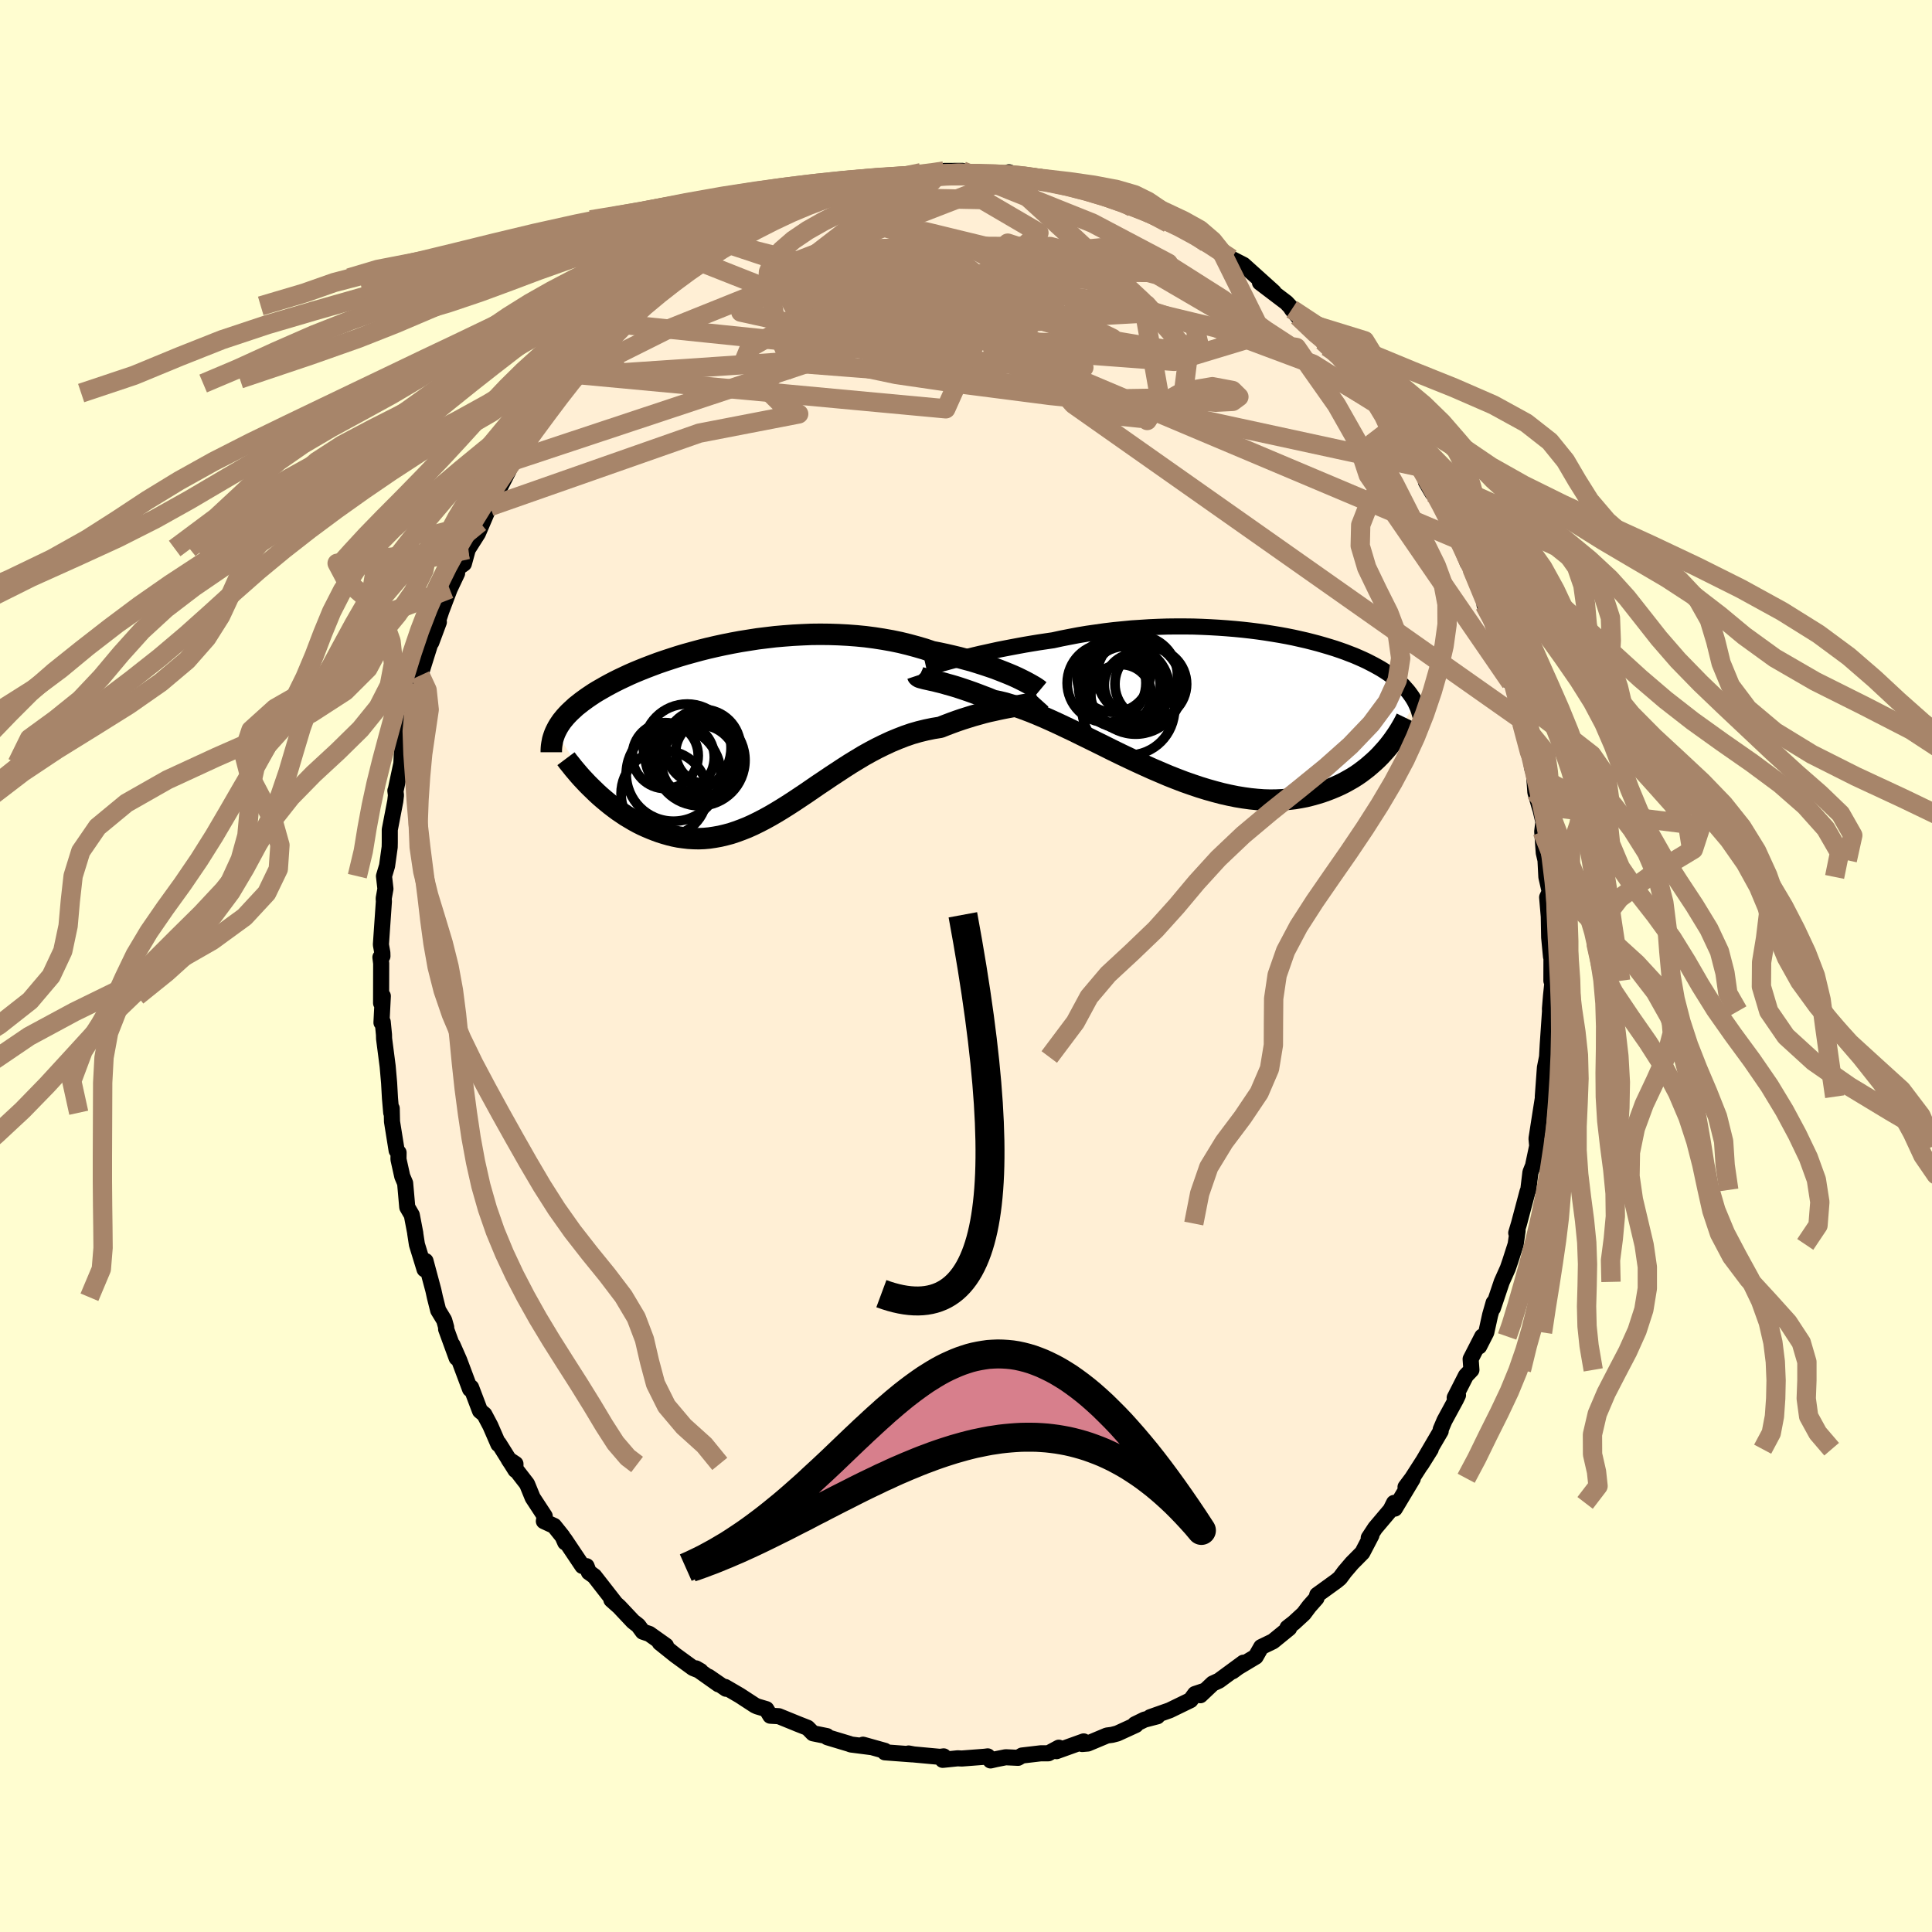 
  <svg viewBox="-100 -100 200 200" xmlns="http://www.w3.org/2000/svg" width="500" height="500" id="face-svg">
    <defs>
      <clipPath id="leftEyeClipPath">
        <polyline points="28.08,-5.37 27.66,-5.56 27.21,-5.75 26.74,-5.94 26.23,-6.14 25.71,-6.34 25.15,-6.53 24.58,-6.72 23.98,-6.91 23.37,-7.1 22.73,-7.27 22.07,-7.45 21.4,-7.61 20.71,-7.77 20.01,-7.92 19.29,-8.06 18.49,-8.33 17.67,-8.57 16.82,-8.8 15.96,-9.01 15.09,-9.19 14.19,-9.35 13.29,-9.49 12.37,-9.61 11.45,-9.7 10.52,-9.77 9.58,-9.82 8.64,-9.85 7.7,-9.86 6.76,-9.85 5.82,-9.81 4.88,-9.76 3.95,-9.69 3.03,-9.61 2.11,-9.5 1.21,-9.39 0.32,-9.25 -0.56,-9.11 -1.43,-8.95 -2.28,-8.78 -3.11,-8.6 -3.93,-8.41 -4.73,-8.21 -5.5,-8 -6.26,-7.79 -7,-7.57 -7.71,-7.34 -8.41,-7.11 -9.08,-6.88 -9.72,-6.64 -10.35,-6.4 -10.95,-6.16 -11.53,-5.92 -12.08,-5.68 -12.61,-5.43 -13.12,-5.19 -13.6,-4.95 -14.06,-4.71 -14.5,-4.47 -14.92,-4.23 -15.32,-4 -15.7,-3.77 -16.06,-3.53 -16.4,-3.3 -16.72,-3.07 -17.02,-2.85 -17.31,-2.62 -17.59,-2.4 -17.84,-2.17 -18.08,-1.95 -18.31,-1.73 -18.52,-1.51 -18.72,-1.29 -18.9,-1.07 -19.07,-0.86 -19.22,-0.64 -19.36,-0.43 -19.49,-0.21 -19.6,0 -19.71,0.22 -15.77,6.26 -15.44,6.58 -15.09,6.9 -14.73,7.21 -14.37,7.51 -14,7.81 -13.62,8.1 -13.23,8.39 -12.83,8.66 -12.43,8.93 -12.01,9.18 -11.59,9.43 -11.17,9.66 -10.73,9.88 -10.29,10.08 -9.84,10.27 -9.38,10.45 -8.92,10.62 -8.44,10.77 -7.95,10.91 -7.46,11.03 -6.96,11.13 -6.45,11.2 -5.93,11.26 -5.41,11.29 -4.88,11.3 -4.35,11.28 -3.8,11.23 -3.26,11.15 -2.7,11.05 -2.15,10.92 -1.58,10.77 -1.01,10.58 -0.44,10.37 0.14,10.14 0.72,9.88 1.31,9.59 1.91,9.28 2.51,8.95 3.11,8.6 3.72,8.23 4.34,7.84 4.96,7.44 5.59,7.02 6.22,6.6 6.86,6.16 7.5,5.72 8.16,5.28 8.81,4.84 9.48,4.4 10.15,3.96 10.82,3.53 11.51,3.11 12.19,2.7 12.89,2.31 13.59,1.94 14.3,1.59 15.01,1.26 15.73,0.96 16.45,0.68 17.18,0.43 17.91,0.22 18.65,0.04 19.38,-0.11 20.12,-0.23 20.7,-0.46 21.28,-0.68 21.86,-0.89 22.42,-1.08 22.99,-1.26 23.54,-1.43 24.08,-1.58 24.61,-1.73 25.13,-1.86 25.64,-1.97 26.13,-2.08 26.61,-2.18 27.07,-2.27 27.51,-2.35 27.93,-2.42" />
      </clipPath>
      <clipPath id="rightEyeClipPath">
        <polyline points="-27.11,-4.85 -26.6,-4.98 -26.06,-5.11 -25.5,-5.25 -24.91,-5.39 -24.31,-5.52 -23.68,-5.66 -23.04,-5.8 -22.38,-5.93 -21.7,-6.06 -21.01,-6.19 -20.3,-6.32 -19.59,-6.44 -18.86,-6.56 -18.12,-6.67 -17.37,-6.78 -16.5,-6.97 -15.63,-7.14 -14.74,-7.31 -13.84,-7.46 -12.93,-7.59 -12.01,-7.72 -11.09,-7.83 -10.17,-7.92 -9.25,-8.01 -8.32,-8.07 -7.4,-8.13 -6.48,-8.17 -5.57,-8.2 -4.66,-8.21 -3.76,-8.21 -2.86,-8.2 -1.98,-8.17 -1.11,-8.13 -0.24,-8.08 0.6,-8.02 1.44,-7.95 2.26,-7.87 3.06,-7.78 3.85,-7.68 4.62,-7.57 5.37,-7.45 6.1,-7.33 6.81,-7.2 7.51,-7.06 8.18,-6.91 8.84,-6.76 9.47,-6.6 10.08,-6.44 10.67,-6.27 11.24,-6.1 11.79,-5.93 12.32,-5.75 12.83,-5.57 13.32,-5.38 13.79,-5.2 14.23,-5.01 14.66,-4.82 15.07,-4.63 15.46,-4.43 15.83,-4.24 16.19,-4.04 16.53,-3.85 16.85,-3.65 17.16,-3.45 17.45,-3.25 17.72,-3.05 17.99,-2.84 18.24,-2.64 18.47,-2.43 18.7,-2.23 18.91,-2.02 19.1,-1.8 19.29,-1.59 19.46,-1.38 19.62,-1.16 19.77,-0.95 19.91,-0.73 20.04,-0.51 20.16,-0.28 17.06,4.54 16.78,4.85 16.49,5.17 16.18,5.48 15.86,5.78 15.52,6.08 15.17,6.38 14.81,6.66 14.44,6.94 14.05,7.21 13.64,7.47 13.22,7.71 12.79,7.95 12.35,8.17 11.89,8.38 11.41,8.58 10.92,8.77 10.41,8.95 9.89,9.11 9.35,9.26 8.79,9.4 8.22,9.51 7.63,9.61 7.02,9.68 6.4,9.73 5.76,9.76 5.1,9.77 4.43,9.75 3.75,9.7 3.05,9.63 2.33,9.53 1.6,9.41 0.86,9.26 0.11,9.09 -0.65,8.89 -1.43,8.67 -2.21,8.43 -3.01,8.16 -3.81,7.88 -4.62,7.57 -5.43,7.25 -6.25,6.9 -7.07,6.55 -7.89,6.18 -8.72,5.8 -9.55,5.41 -10.37,5.02 -11.19,4.62 -12.01,4.21 -12.82,3.81 -13.63,3.41 -14.43,3.02 -15.22,2.63 -16,2.26 -16.76,1.9 -17.52,1.55 -18.26,1.22 -18.99,0.91 -19.7,0.62 -20.39,0.36 -21.06,0.12 -21.72,-0.09 -22.35,-0.28 -22.97,-0.43 -23.56,-0.55 -24.11,-0.78 -24.64,-0.98 -25.16,-1.18 -25.67,-1.37 -26.15,-1.54 -26.62,-1.7 -27.07,-1.85 -27.51,-1.99 -27.92,-2.11 -28.32,-2.22 -28.69,-2.33 -29.04,-2.42 -29.37,-2.5 -29.68,-2.58 -29.97,-2.64" />
      </clipPath>
      <filter id="fuzzy">
        <feTurbulence id="turbulence" baseFrequency="0.05" numOctaves="3" type="noise" result="noise" />
        <feDisplacementMap in="SourceGraphic" in2="noise" scale="2" />
      </filter>
      <linearGradient id="rainbowGradient" x1="0%" y1="0%" x2="100%" y2="0%">
        <stop offset="0%" style="stop-color: rgb(128, 128, 128); stop-opacity: 1" />
        <stop offset="50%" style="stop-color: rgb(145, 85, 61); stop-opacity: 1" />
        <stop offset="100%" style="stop-color: rgb(255, 165, 0); stop-opacity: 1" />
      </linearGradient>
    </defs>
    <rect x="-100" y="-100" width="100%" height="100%" fill="rgb(255, 253, 208)" />
    <polyline id="faceContour" points="60.6,1.53 60.71,0.48 60.7,1.76 60.56,3.09 60.45,4.43 60.46,4.67 60.22,8.16 60.15,9.42 59.93,10.52 59.71,13.53 60.02,12.02 59.91,12.46 59.49,15.1 59.06,17.86 59.13,18.63 58.73,20.52 58.88,20.23 58.43,21.35 58.21,23.18 58.13,23.35 57.25,26.66 56.96,27.63 57.1,27.41 56.9,28.82 56.34,30.56 56.09,31.29 55.46,32.7 54.54,35.43 54.62,34.86 54.26,36.12 53.86,37.93 53.12,39.38 53.44,38.35 52.24,40.69 52.32,41.81 51.75,42.41 50.59,44.69 50.93,44.43 50.72,44.87 49.53,47.06 49.14,47.98 49.14,48.15 47.12,51.6 48.11,50.02 46.18,53.03 45.5,53.94 46.25,53.07 44.39,56.17 44.31,55.58 43.95,56.3 42.36,58.18 41.69,59.2 41.97,58.93 41.03,60.73 39.96,61.81 39.2,62.7 38.71,63.36 38.35,63.66 36.36,65.1 36.28,65.44 35.53,66.29 34.96,67.05 33.96,67.97 33.28,68.5 33.45,68.55 31.78,69.91 30.56,70.5 29.99,71.5 28.17,72.59 27.6,73.01 28.72,72.12 26.19,73.98 25.54,74.28 24.26,75.49 24.58,75.07 23.71,75.36 23.24,76 21.08,77.05 19.07,77.76 19.81,77.67 18.47,78.02 17.49,78.5 17.58,78.57 15.66,79.45 15.12,79.59 14.59,79.66 12.61,80.49 12.03,80.54 12.18,80.27 9.37,81.28 9.61,80.92 8.53,81.5 7.75,81.5 5.8,81.73 5.39,81.97 4.11,81.91 3.1,82.11 2.54,82.24 2.25,81.82 1.93,81.86 -0.43,82.04 -0.86,82.02 -2.41,82.18 -2.31,81.82 -2.69,81.87 -5.4,81.62 -5.94,81.52 -5.58,81.61 -8.4,81.4 -8.41,81.24 -10.66,80.61 -9.73,80.87 -11.91,80.59 -12.09,80.52 -14.35,79.84 -14.4,79.72 -15.84,79.43 -16.4,78.86 -17.52,78.42 -17.39,78.47 -19.38,77.66 -20.26,77.61 -20.67,76.93 -21.61,76.65 -21.85,76.54 -23.43,75.51 -24.94,74.63 -24.84,74.82 -26.64,73.58 -25.62,74.36 -27.95,72.71 -27.47,72.99 -28.25,72.68 -30.09,71.34 -31.7,70.05 -31.06,70.36 -32.78,69.14 -33.46,68.91 -33.93,68.27 -34.47,67.85 -35.91,66.32 -36.71,65.61 -36.25,66.02 -38.48,63.16 -39.04,62.76 -39.28,62.13 -39.71,62.11 -41.56,59.35 -41.49,59.67 -41.76,59.06 -42.64,57.96 -43.7,57.47 -43.61,56.95 -44.86,55.04 -45.44,53.62 -47,51.6 -47.35,51.07 -46.64,51.54 -46.64,52.18 -48.36,49.43 -48.41,49.5 -49.24,47.59 -49.86,46.42 -50.31,46.05 -51.23,43.63 -51.34,43.8 -52.46,40.81 -53.15,39.24 -52.73,40.57 -53.82,37.58 -53.81,37.4 -54.02,36.66 -54.64,35.64 -54.98,34.29 -55.14,33.56 -55.95,30.54 -56.05,31.4 -56.84,28.83 -57.02,27.66 -57.01,27.66 -57.37,25.78 -57.84,24.97 -58.06,22.48 -58.36,21.77 -58.75,20.01 -58.74,19.32 -58.94,19.1 -59.42,16.11 -59.45,14.74 -59.5,15.19 -59.63,13.69 -59.72,12.09 -59.87,10.38 -60.24,7.52 -60.25,7.11 -60.38,5.79 -60.51,5.86 -60.37,3.11 -60.55,3.84 -60.54,-0.27 -60.62,-0.9 -60.41,-1.02 -60.42,-1.37 -60.57,-2.21 -60.26,-6.68 -60.28,-6.99 -60.1,-7.99 -60.25,-9.3 -59.93,-10.37 -59.66,-12.31 -59.65,-12.78 -59.65,-14.11 -59.08,-17.07 -59.01,-17.68 -59.07,-18.15 -59.04,-18.19 -58.45,-20.97 -58.39,-22.21 -57.97,-24.29 -57.78,-24.25 -57.49,-25.94 -57.39,-26.47 -57.36,-26.31 -56.51,-29.05 -56.84,-28.88 -56.49,-30.08 -55.05,-34.67 -55.35,-33.5 -54.57,-35.6 -54.87,-35.06 -54.31,-36.76 -53.45,-39.03 -52.68,-40.66 -52.77,-41.09 -51.98,-41.65 -51.58,-43.11 -51.52,-43.22 -50.53,-44.78 -49.3,-47.66 -50.31,-45.91 -49.16,-48.4 -49.26,-47.57 -47.32,-51.35 -47.22,-51.83 -46.71,-52.35 -45.63,-54.04 -45.54,-54.26 -45.05,-54.69 -44.63,-55.87 -43.2,-57.26 -42.5,-58.33 -41.74,-59.42 -42.12,-59.31 -41.02,-60.3 -40.77,-60.77 -40.24,-61.23 -38.05,-63.95 -37.42,-64.42 -36.94,-65.33 -36.45,-65.63 -35.29,-66.4 -35.28,-67.25 -33.79,-68.33 -32.72,-69.16 -31.59,-70.05 -32.39,-69.39 -31.24,-70.58 -29.63,-71.23 -29.39,-71.97 -29.28,-71.89 -28.14,-73.13 -27.25,-73.32 -26.49,-73.89 -25.54,-74.72 -25.1,-74.89 -22.89,-75.81 -22.8,-76.3 -21.71,-76.58 -21,-77.24 -18.78,-77.98 -18.75,-77.99 -17.63,-78.68 -15.75,-79.62 -14.53,-79.84 -13.81,-79.95 -14.77,-79.68 -12.56,-80.4 -11.78,-80.79 -10.68,-80.85 -11.25,-80.55 -8.94,-81.19 -9.09,-81.39 -7.76,-81.52 -7,-81.85 -4.65,-82.12 -3.88,-81.82 -2.65,-82.13 -2.76,-82.1 -2.28,-82.3 -0.39,-82.31 -0.01,-81.94 -0.13,-82.08 2.02,-81.9 3.95,-81.8 4.42,-81.75 4.44,-82.17 5.34,-81.82 5.37,-81.83 7.11,-81.59 7.79,-81.51 8.57,-81.27 9.92,-81.17 12.01,-80.7 13.39,-80.17 13.76,-79.9 12.65,-80.58 14.6,-79.84 16.19,-79.14 17.23,-78.54 17.76,-78.75 18.77,-77.89 20.96,-76.9 20.04,-77.77 22.02,-76.81 21.49,-76.72 23.61,-75.94 25.05,-74.92 24.89,-74.86 26.48,-73.89 27.15,-73.34 27.42,-73.04 27.46,-73.23 28.73,-72.58 28.74,-72.57 31.85,-69.77 30.43,-70.75 33.17,-68.67 33.58,-68.23 33.73,-67.99 34.35,-67.24 35.59,-66.48 36.95,-64.65 37.38,-64.1 36.95,-64.68 38.57,-63.8 38.4,-63.71 40.24,-61.58 40.9,-60.43 41.9,-59.57 42.71,-58.17 43.2,-57.77 43.41,-57.26 44.44,-55.93 45.13,-54.76 45.65,-54.53 45.8,-53.78 47.31,-51.45 47.5,-51.54 47.61,-50.12 48.28,-48.97 49.1,-48.42 49.99,-46.07 51.07,-44.28 49.87,-47.03 51.92,-41.75 51.19,-44.05 52.36,-41.15 52.63,-40.41 53.14,-39.12 53.73,-37.64 53.68,-37.37 54.86,-35.09 54.16,-36.65 55.41,-33.04 55.43,-32.8 56.08,-30.51 56.39,-29.34 56.82,-29.3 57.06,-27.92 57.43,-25.55 57.52,-25.18 58.03,-23.04 58.62,-20.78 58.42,-21.94 58.6,-20.54 58.81,-19.85 58.94,-17.99 59.34,-16.6 59.48,-16.15 59.77,-14.92 59.65,-13.92 59.81,-11.72 59.99,-10.95 60.08,-9.22 60.43,-7.68 60.16,-7.11 60.33,-5.12 60.37,-2.96 60.56,-0.97 60.61,-1.93 60.6,1.53 60.71,0.48" fill="rgb(255, 239, 213)" stroke="black" stroke-width="1.667" stroke-linejoin="round" filter="url(#fuzzy)" />
    <g transform="translate(26.39 -26.94)">
      <polyline id="rightCountour" points="-27.11,-4.85 -26.6,-4.98 -26.06,-5.11 -25.5,-5.25 -24.91,-5.39 -24.31,-5.52 -23.68,-5.66 -23.04,-5.8 -22.38,-5.93 -21.7,-6.06 -21.01,-6.19 -20.3,-6.32 -19.59,-6.44 -18.86,-6.56 -18.12,-6.67 -17.37,-6.78 -16.5,-6.97 -15.63,-7.14 -14.74,-7.31 -13.84,-7.46 -12.93,-7.59 -12.01,-7.72 -11.09,-7.83 -10.17,-7.92 -9.25,-8.01 -8.32,-8.07 -7.4,-8.13 -6.48,-8.17 -5.57,-8.2 -4.66,-8.21 -3.76,-8.21 -2.86,-8.2 -1.98,-8.17 -1.11,-8.13 -0.24,-8.08 0.6,-8.02 1.44,-7.95 2.26,-7.87 3.06,-7.78 3.85,-7.68 4.62,-7.57 5.37,-7.45 6.1,-7.33 6.81,-7.2 7.51,-7.06 8.18,-6.91 8.84,-6.76 9.47,-6.6 10.08,-6.44 10.67,-6.27 11.24,-6.1 11.79,-5.93 12.32,-5.75 12.83,-5.57 13.32,-5.38 13.79,-5.2 14.23,-5.01 14.66,-4.82 15.07,-4.63 15.46,-4.43 15.83,-4.24 16.19,-4.04 16.53,-3.85 16.85,-3.65 17.16,-3.45 17.45,-3.25 17.72,-3.05 17.99,-2.84 18.24,-2.64 18.47,-2.43 18.7,-2.23 18.91,-2.02 19.1,-1.8 19.29,-1.59 19.46,-1.38 19.62,-1.16 19.77,-0.95 19.91,-0.73 20.04,-0.51 20.16,-0.28 17.06,4.54 16.78,4.85 16.49,5.17 16.18,5.48 15.86,5.78 15.52,6.08 15.17,6.38 14.81,6.66 14.44,6.94 14.05,7.21 13.64,7.47 13.22,7.71 12.79,7.95 12.35,8.17 11.89,8.38 11.41,8.58 10.92,8.77 10.41,8.95 9.89,9.11 9.35,9.26 8.79,9.4 8.22,9.51 7.63,9.61 7.02,9.68 6.4,9.73 5.76,9.76 5.1,9.77 4.43,9.75 3.75,9.7 3.05,9.63 2.33,9.53 1.6,9.41 0.86,9.26 0.11,9.09 -0.65,8.89 -1.43,8.67 -2.21,8.43 -3.01,8.16 -3.81,7.88 -4.62,7.57 -5.43,7.25 -6.25,6.9 -7.07,6.55 -7.89,6.18 -8.72,5.8 -9.55,5.41 -10.37,5.02 -11.19,4.62 -12.01,4.21 -12.82,3.81 -13.63,3.41 -14.43,3.02 -15.22,2.63 -16,2.26 -16.76,1.9 -17.52,1.55 -18.26,1.22 -18.99,0.91 -19.7,0.62 -20.39,0.36 -21.06,0.12 -21.72,-0.09 -22.35,-0.28 -22.97,-0.43 -23.56,-0.55 -24.11,-0.78 -24.64,-0.98 -25.16,-1.18 -25.67,-1.37 -26.15,-1.54 -26.62,-1.7 -27.07,-1.85 -27.51,-1.99 -27.92,-2.11 -28.32,-2.22 -28.69,-2.33 -29.04,-2.42 -29.37,-2.5 -29.68,-2.58 -29.97,-2.64" fill="white" stroke="white" stroke-width="0" stroke-linejoin="round" filter="url(#fuzzy)" />
    </g>
    <g transform="translate(-22.78 -24.48)">
      <polyline id="leftCountour" points="28.08,-5.37 27.66,-5.56 27.21,-5.75 26.74,-5.94 26.23,-6.14 25.71,-6.34 25.15,-6.53 24.58,-6.72 23.98,-6.91 23.37,-7.1 22.73,-7.27 22.07,-7.45 21.4,-7.61 20.71,-7.77 20.01,-7.92 19.29,-8.06 18.49,-8.33 17.67,-8.57 16.82,-8.8 15.96,-9.01 15.09,-9.19 14.19,-9.35 13.29,-9.49 12.37,-9.61 11.45,-9.7 10.52,-9.77 9.58,-9.82 8.64,-9.85 7.7,-9.86 6.76,-9.85 5.82,-9.81 4.88,-9.76 3.95,-9.69 3.03,-9.61 2.11,-9.5 1.21,-9.39 0.32,-9.25 -0.56,-9.11 -1.43,-8.95 -2.28,-8.78 -3.11,-8.6 -3.93,-8.41 -4.73,-8.21 -5.5,-8 -6.26,-7.79 -7,-7.57 -7.71,-7.34 -8.41,-7.11 -9.08,-6.88 -9.72,-6.64 -10.35,-6.4 -10.95,-6.16 -11.53,-5.92 -12.08,-5.68 -12.61,-5.43 -13.12,-5.19 -13.6,-4.95 -14.06,-4.71 -14.5,-4.47 -14.92,-4.23 -15.32,-4 -15.7,-3.77 -16.06,-3.53 -16.4,-3.3 -16.72,-3.07 -17.02,-2.85 -17.31,-2.62 -17.59,-2.4 -17.84,-2.17 -18.08,-1.95 -18.31,-1.73 -18.52,-1.51 -18.72,-1.29 -18.9,-1.07 -19.07,-0.86 -19.22,-0.64 -19.36,-0.43 -19.49,-0.21 -19.6,0 -19.71,0.22 -15.77,6.26 -15.44,6.58 -15.09,6.9 -14.73,7.21 -14.37,7.51 -14,7.81 -13.62,8.1 -13.23,8.39 -12.83,8.66 -12.43,8.93 -12.01,9.18 -11.59,9.43 -11.17,9.66 -10.73,9.88 -10.29,10.08 -9.84,10.27 -9.38,10.45 -8.92,10.62 -8.44,10.77 -7.95,10.91 -7.46,11.03 -6.96,11.13 -6.45,11.2 -5.93,11.26 -5.41,11.29 -4.88,11.3 -4.35,11.28 -3.8,11.23 -3.26,11.15 -2.7,11.05 -2.15,10.92 -1.58,10.77 -1.01,10.58 -0.44,10.37 0.14,10.14 0.72,9.88 1.31,9.59 1.91,9.28 2.51,8.95 3.11,8.6 3.72,8.23 4.34,7.84 4.96,7.44 5.59,7.02 6.22,6.6 6.86,6.16 7.5,5.72 8.16,5.28 8.81,4.84 9.48,4.4 10.15,3.96 10.82,3.53 11.51,3.11 12.19,2.7 12.89,2.31 13.59,1.94 14.3,1.59 15.01,1.26 15.73,0.96 16.45,0.68 17.18,0.43 17.91,0.22 18.65,0.04 19.38,-0.11 20.12,-0.23 20.7,-0.46 21.28,-0.68 21.86,-0.89 22.42,-1.08 22.99,-1.26 23.54,-1.43 24.08,-1.58 24.61,-1.73 25.13,-1.86 25.64,-1.97 26.13,-2.08 26.61,-2.18 27.07,-2.27 27.51,-2.35 27.93,-2.42" fill="white" stroke="white" stroke-width="0" stroke-linejoin="round" filter="url(#fuzzy)" />
    </g>
    <g transform="translate(26.39 -26.94)">
      <polyline id="rightUpper" points="-30.51,-3.93 -30.33,-3.97 -30.12,-4.03 -29.86,-4.1 -29.57,-4.18 -29.24,-4.27 -28.88,-4.37 -28.48,-4.48 -28.05,-4.6 -27.6,-4.72 -27.11,-4.85 -26.6,-4.98 -26.06,-5.11 -25.5,-5.25 -24.91,-5.39 -24.31,-5.52 -23.68,-5.66 -23.04,-5.8 -22.38,-5.93 -21.7,-6.06 -21.01,-6.19 -20.3,-6.32 -19.59,-6.44 -18.86,-6.56 -18.12,-6.67 -17.37,-6.78 -16.5,-6.97 -15.63,-7.14 -14.74,-7.31 -13.84,-7.46 -12.93,-7.59 -12.01,-7.72 -11.09,-7.83 -10.17,-7.92 -9.25,-8.01 -8.32,-8.07 -7.4,-8.13 -6.48,-8.17 -5.57,-8.2 -4.66,-8.21 -3.76,-8.21 -2.86,-8.2 -1.98,-8.17 -1.11,-8.13 -0.24,-8.08 0.6,-8.02 1.44,-7.95 2.26,-7.87 3.06,-7.78 3.85,-7.68 4.62,-7.57 5.37,-7.45 6.1,-7.33 6.81,-7.2 7.51,-7.06 8.18,-6.91 8.84,-6.76 9.47,-6.6 10.08,-6.44 10.67,-6.27 11.24,-6.1 11.79,-5.93 12.32,-5.75 12.83,-5.57 13.32,-5.38 13.79,-5.2 14.23,-5.01 14.66,-4.82 15.07,-4.63 15.46,-4.43 15.83,-4.24 16.19,-4.04 16.53,-3.85 16.85,-3.65 17.16,-3.45 17.45,-3.25 17.72,-3.05 17.99,-2.84 18.24,-2.64 18.47,-2.43 18.7,-2.23 18.91,-2.02 19.1,-1.8 19.29,-1.59 19.46,-1.38 19.62,-1.16 19.77,-0.95 19.91,-0.73 20.04,-0.51 20.16,-0.28 20.26,-0.06 20.36,0.17 20.45,0.39 20.52,0.62 20.59,0.85 20.65,1.08 20.7,1.32 20.74,1.55 20.78,1.79 20.8,2.03" fill="none" stroke="black" stroke-width="1.667" stroke-linejoin="round" filter="url(#fuzzy)" />
      <polyline id="rightLower" points="-31.4,-3.14 -31.38,-3.08 -31.33,-3.03 -31.26,-2.98 -31.15,-2.93 -31.02,-2.89 -30.86,-2.85 -30.68,-2.8 -30.46,-2.75 -30.23,-2.7 -29.97,-2.64 -29.68,-2.58 -29.37,-2.5 -29.04,-2.42 -28.69,-2.33 -28.32,-2.22 -27.92,-2.11 -27.51,-1.99 -27.07,-1.85 -26.62,-1.7 -26.15,-1.54 -25.67,-1.37 -25.16,-1.18 -24.64,-0.98 -24.11,-0.78 -23.56,-0.55 -22.97,-0.43 -22.35,-0.28 -21.72,-0.09 -21.06,0.12 -20.39,0.36 -19.7,0.62 -18.99,0.91 -18.26,1.22 -17.52,1.55 -16.76,1.9 -16,2.26 -15.22,2.63 -14.43,3.02 -13.63,3.41 -12.82,3.81 -12.01,4.21 -11.19,4.62 -10.37,5.02 -9.55,5.41 -8.72,5.8 -7.89,6.18 -7.07,6.55 -6.25,6.9 -5.43,7.25 -4.62,7.57 -3.81,7.88 -3.01,8.16 -2.21,8.43 -1.43,8.67 -0.65,8.89 0.11,9.09 0.86,9.26 1.6,9.41 2.33,9.53 3.05,9.63 3.75,9.7 4.43,9.75 5.1,9.77 5.76,9.76 6.4,9.73 7.02,9.68 7.63,9.61 8.22,9.51 8.79,9.4 9.35,9.26 9.89,9.11 10.41,8.95 10.92,8.77 11.41,8.58 11.89,8.38 12.35,8.17 12.79,7.95 13.22,7.71 13.64,7.47 14.05,7.21 14.44,6.94 14.81,6.66 15.17,6.38 15.52,6.08 15.86,5.78 16.18,5.48 16.49,5.17 16.78,4.85 17.06,4.54 17.33,4.22 17.59,3.89 17.83,3.57 18.06,3.24 18.28,2.92 18.49,2.59 18.68,2.27 18.87,1.94 19.04,1.62 19.2,1.29" fill="none" stroke="black" stroke-width="2.222" stroke-linejoin="round" filter="url(#fuzzy)" />
      <circle r="3.71" cx="-7.26" cy="-2.247" stroke="black" fill="none" stroke-width="1.0" filter="url(#fuzzy)" clip-path="url(#rightEyeClipPath)" /><circle r="4.792" cx="-9.585" cy="0.328" stroke="black" fill="none" stroke-width="1.0" filter="url(#fuzzy)" clip-path="url(#rightEyeClipPath)" /><circle r="4.81" cx="-8.835" cy="-1.872" stroke="black" fill="none" stroke-width="1.0" filter="url(#fuzzy)" clip-path="url(#rightEyeClipPath)" /><circle r="3.244" cx="-8.835" cy="-2.162" stroke="black" fill="none" stroke-width="1.0" filter="url(#fuzzy)" clip-path="url(#rightEyeClipPath)" /><circle r="4.372" cx="-9.715" cy="-1.807" stroke="black" fill="none" stroke-width="1.0" filter="url(#fuzzy)" clip-path="url(#rightEyeClipPath)" /><circle r="4.232" cx="-10.505" cy="-1.987" stroke="black" fill="none" stroke-width="1.0" filter="url(#fuzzy)" clip-path="url(#rightEyeClipPath)" /><circle r="3.138" cx="-10.325" cy="-1.122" stroke="black" fill="none" stroke-width="1.0" filter="url(#fuzzy)" clip-path="url(#rightEyeClipPath)" /><circle r="4.162" cx="-8.66" cy="-3.117" stroke="black" fill="none" stroke-width="1.0" filter="url(#fuzzy)" clip-path="url(#rightEyeClipPath)" /><circle r="4.078" cx="-11.84" cy="-2.352" stroke="black" fill="none" stroke-width="1.0" filter="url(#fuzzy)" clip-path="url(#rightEyeClipPath)" /><circle r="3.788" cx="-11.125" cy="-3.107" stroke="black" fill="none" stroke-width="1.0" filter="url(#fuzzy)" clip-path="url(#rightEyeClipPath)" />
      </g>
    <g transform="translate(-22.78 -24.48)">
      <polyline id="leftUpper" points="30.4,-4.04 30.34,-4.09 30.24,-4.17 30.1,-4.27 29.92,-4.39 29.7,-4.52 29.44,-4.67 29.15,-4.83 28.83,-5 28.47,-5.18 28.08,-5.37 27.66,-5.56 27.21,-5.75 26.74,-5.94 26.23,-6.14 25.71,-6.34 25.15,-6.53 24.58,-6.72 23.98,-6.91 23.37,-7.1 22.73,-7.27 22.07,-7.45 21.4,-7.61 20.71,-7.77 20.01,-7.92 19.29,-8.06 18.49,-8.33 17.67,-8.57 16.82,-8.8 15.96,-9.01 15.09,-9.19 14.19,-9.35 13.29,-9.49 12.37,-9.61 11.45,-9.7 10.52,-9.77 9.58,-9.82 8.64,-9.85 7.7,-9.86 6.76,-9.85 5.82,-9.81 4.88,-9.76 3.95,-9.69 3.03,-9.61 2.11,-9.5 1.21,-9.39 0.32,-9.25 -0.56,-9.11 -1.43,-8.95 -2.28,-8.78 -3.11,-8.6 -3.93,-8.41 -4.73,-8.21 -5.5,-8 -6.26,-7.79 -7,-7.57 -7.71,-7.34 -8.41,-7.11 -9.08,-6.88 -9.72,-6.64 -10.35,-6.4 -10.95,-6.16 -11.53,-5.92 -12.08,-5.68 -12.61,-5.43 -13.12,-5.19 -13.6,-4.95 -14.06,-4.71 -14.5,-4.47 -14.92,-4.23 -15.32,-4 -15.7,-3.77 -16.06,-3.53 -16.4,-3.3 -16.72,-3.07 -17.02,-2.85 -17.31,-2.62 -17.59,-2.4 -17.84,-2.17 -18.08,-1.95 -18.31,-1.73 -18.52,-1.51 -18.72,-1.29 -18.9,-1.07 -19.07,-0.86 -19.22,-0.64 -19.36,-0.43 -19.49,-0.21 -19.6,0 -19.71,0.22 -19.8,0.43 -19.88,0.65 -19.95,0.86 -20.01,1.07 -20.05,1.29 -20.09,1.5 -20.12,1.71 -20.14,1.93 -20.15,2.14 -20.15,2.35" fill="none" stroke="black" stroke-width="2.222" stroke-linejoin="round" filter="url(#fuzzy)" />
      <polyline id="leftLower" points="30.49,-3.11 30.4,-3.01 30.27,-2.93 30.09,-2.85 29.88,-2.79 29.63,-2.72 29.35,-2.67 29.04,-2.61 28.69,-2.55 28.32,-2.48 27.93,-2.42 27.51,-2.35 27.07,-2.27 26.61,-2.18 26.13,-2.08 25.64,-1.97 25.13,-1.86 24.61,-1.73 24.08,-1.58 23.54,-1.43 22.99,-1.26 22.42,-1.08 21.86,-0.89 21.28,-0.68 20.7,-0.46 20.12,-0.23 19.38,-0.11 18.65,0.04 17.91,0.22 17.18,0.43 16.45,0.68 15.73,0.96 15.01,1.26 14.3,1.59 13.59,1.94 12.89,2.31 12.19,2.7 11.51,3.11 10.82,3.53 10.15,3.96 9.48,4.4 8.81,4.84 8.16,5.28 7.5,5.72 6.86,6.16 6.22,6.6 5.59,7.02 4.96,7.44 4.34,7.84 3.72,8.23 3.11,8.6 2.51,8.95 1.91,9.28 1.31,9.59 0.72,9.88 0.14,10.14 -0.44,10.37 -1.01,10.58 -1.58,10.77 -2.15,10.92 -2.7,11.05 -3.26,11.15 -3.8,11.23 -4.35,11.28 -4.88,11.3 -5.41,11.29 -5.93,11.26 -6.45,11.2 -6.96,11.13 -7.46,11.03 -7.95,10.91 -8.44,10.77 -8.92,10.62 -9.38,10.45 -9.84,10.27 -10.29,10.08 -10.73,9.88 -11.17,9.66 -11.59,9.43 -12.01,9.18 -12.43,8.93 -12.83,8.66 -13.23,8.39 -13.62,8.1 -14,7.81 -14.37,7.51 -14.73,7.21 -15.09,6.9 -15.44,6.58 -15.77,6.26 -16.1,5.94 -16.42,5.62 -16.73,5.29 -17.03,4.97 -17.32,4.64 -17.6,4.31 -17.87,3.99 -18.13,3.66 -18.39,3.34 -18.63,3.02" fill="none" stroke="black" stroke-width="2.222" stroke-linejoin="round" filter="url(#fuzzy)" />
      <circle r="3.906" cx="-4.471" cy="1.815" stroke="black" fill="none" stroke-width="1.0" filter="url(#fuzzy)" clip-path="url(#leftEyeClipPath)" /><circle r="4.714" cx="-4.811" cy="3.18" stroke="black" fill="none" stroke-width="1.0" filter="url(#fuzzy)" clip-path="url(#leftEyeClipPath)" /><circle r="3.902" cx="-4.836" cy="3.42" stroke="black" fill="none" stroke-width="1.0" filter="url(#fuzzy)" clip-path="url(#leftEyeClipPath)" /><circle r="4.54" cx="-6.081" cy="1.9" stroke="black" fill="none" stroke-width="1.0" filter="url(#fuzzy)" clip-path="url(#leftEyeClipPath)" /><circle r="3.272" cx="-4.001" cy="2.37" stroke="black" fill="none" stroke-width="1.0" filter="url(#fuzzy)" clip-path="url(#leftEyeClipPath)" /><circle r="4.892" cx="-7.501" cy="4.6" stroke="black" fill="none" stroke-width="1.0" filter="url(#fuzzy)" clip-path="url(#leftEyeClipPath)" /><circle r="3.412" cx="-8.351" cy="2.7" stroke="black" fill="none" stroke-width="1.0" filter="url(#fuzzy)" clip-path="url(#leftEyeClipPath)" /><circle r="4.126" cx="-4.976" cy="2.88" stroke="black" fill="none" stroke-width="1.0" filter="url(#fuzzy)" clip-path="url(#leftEyeClipPath)" /><circle r="4.462" cx="-8.466" cy="6.64" stroke="black" fill="none" stroke-width="1.0" filter="url(#fuzzy)" clip-path="url(#leftEyeClipPath)" /><circle r="3.574" cx="-6.846" cy="2.88" stroke="black" fill="none" stroke-width="1.0" filter="url(#fuzzy)" clip-path="url(#leftEyeClipPath)" />
    </g>
    <g id="hairs">
      <polyline points="-35.29,-66.4 8.59,-61.87 11.56,-68.99 3.74,-74.08 -4.19,-76.01 -8.02,-76.34 -7.29,-76.14 -3.74,-75.56 0.33,-74.44 3.23,-72.87 4.13,-71.26 2.75,-69.94 -0.86,-68.84 -6.35,-67.5 -12.81,-65.44 -18.5,-62.72 -21,-60.04 -19.14,-58.2 -17.32,-57.15 -27.61,-55.16 -49.26,-47.57" fill="none" stroke="rgb(167, 133, 106)" stroke-width="2" stroke-linejoin="round" filter="url(#fuzzy)" /><polyline points="-2.65,-82.13 -4.44,-80.3 -13.6,-74.85 -18.73,-69.89 -17.84,-68.24 -14.22,-69.3 -10.46,-70.87 -6.51,-71.23 -1.24,-69.88 5.8,-67.42 13.64,-65.01 20.38,-63.88 24.07,-64.53 23.65,-66.32 19.64,-67.65 14.15,-67.35 7.04,-66.69 -25.1,-74.89" fill="none" stroke="rgb(167, 133, 106)" stroke-width="2" stroke-linejoin="round" filter="url(#fuzzy)" /><polyline points="-28.14,-73.13 -15.15,-67.99 -7.3,-64.27 -8.56,-65.42 -11.49,-68.65 -12.14,-71.17 -9.58,-72 -4.67,-71.76 1.1,-71.5 6.84,-71.57 12.68,-71.05 18.67,-68.47 23.04,-63.5 22.43,-58.7 19.25,-57.66 47.5,-51.54" fill="none" stroke="rgb(167, 133, 106)" stroke-width="2" stroke-linejoin="round" filter="url(#fuzzy)" /><polyline points="57.43,-25.55 11.13,-58.14 -0.43,-71.19 -2.05,-74.11 0.35,-72.16 4.21,-69.14 7.36,-67.36 8.7,-67.34 8.19,-68.28 6.21,-68.98 2.84,-68.6 -2.07,-67.02 -8.32,-64.84 -14.95,-62.94 -20.36,-62.07 -23.03,-62.5 -22.43,-63.96 -19.28,-65.77 -14.88,-67.33 -9.8,-68.52 -3.59,-69.91 3.53,-72.33 7.55,-75.9 1.67,-79.34 -14.77,-79.68" fill="none" stroke="rgb(167, 133, 106)" stroke-width="2" stroke-linejoin="round" filter="url(#fuzzy)" /><polyline points="-40.24,-61.23 -2.09,-57.68 0.8,-64.15 4.06,-70.43 9.65,-73.95 15.46,-74.49 21.08,-72.49 26.52,-69.04 31.03,-65.8 33.59,-64.13 34.2,-64.03 34.27,-63.94 35.59,-62.01 38.36,-58.08 40.47,-54.36 41.64,-50.82 56.39,-29.34" fill="none" stroke="rgb(167, 133, 106)" stroke-width="2" stroke-linejoin="round" filter="url(#fuzzy)" /><polyline points="42.71,-58.17 19.83,-71.54 8.72,-74.48 -1.69,-74.5 -9.35,-74.25 -12.77,-74.18 -12.19,-73.92 -8.66,-73.22 -3.65,-72.11 1.62,-70.62 6.71,-68.76 11.64,-66.69 15.17,-64.98 13.84,-64.32 3.99,-64.7 -12.66,-65.36 -23.31,-67.69 -4.65,-82.12" fill="none" stroke="rgb(167, 133, 106)" stroke-width="2" stroke-linejoin="round" filter="url(#fuzzy)" /><polyline points="-14.53,-79.84 -2.92,-75.12 7.98,-72.24 9.36,-72 6.33,-71.97 3.23,-70.94 2.2,-69.01 3.54,-66.85 6.24,-65.06 9.08,-63.75 11.27,-62.73 12.2,-61.96 10.97,-61.88 6.73,-63.1 -0.18,-65.76 -7.72,-69.01 -13.56,-71.38 -17.33,-71.86 -20.06,-71.23 -17.56,-72.95 5.37,-81.83" fill="none" stroke="rgb(167, 133, 106)" stroke-width="2" stroke-linejoin="round" filter="url(#fuzzy)" /><polyline points="26.48,-73.89 30.71,-65.36 21.56,-62.59 8.81,-63.54 2.8,-63.58 5.2,-62.05 11.52,-60.08 15.96,-58.73 15.01,-58.42 8.73,-59.06 0.03,-60.18 -7.25,-61.24 -10.38,-61.9 -8.89,-62.28 -4.46,-63.05 0.19,-65.09 2.91,-68.68 3.53,-72.71 4.32,-74.83 8.6,-73.42 15.55,-71.21 3.95,-81.8" fill="none" stroke="rgb(167, 133, 106)" stroke-width="2" stroke-linejoin="round" filter="url(#fuzzy)" /><polyline points="-25.1,-74.89 -18.41,-72.67 -8.38,-67.29 2.34,-65.13 6.54,-66.16 5.04,-68.74 1.36,-71.27 -2.63,-72.85 -6.7,-73.39 -10.53,-73.26 -13.24,-72.79 -14.36,-71.96 -14.26,-70.53 -13,-68.62 -9.2,-67.19 -3.2,-67.13 -6.46,-65.71 -46.71,-52.35" fill="none" stroke="rgb(167, 133, 106)" stroke-width="2" stroke-linejoin="round" filter="url(#fuzzy)" /><polyline points="-37.42,-64.42 -35.98,-61.38 -19.1,-62.52 0.41,-61.01 13.5,-58.67 18.5,-57.18 18.11,-56.7 15.91,-56.93 14.43,-57.56 14.76,-58.27 16.86,-58.73 19.96,-58.78 23.18,-58.56 25.85,-58.36 27.61,-58.45 28.25,-58.92 27.58,-59.58 25.5,-59.97 22.45,-59.45 19.64,-57.85 18.76,-56.47 20.06,-58.75 18.29,-68.8 4.42,-81.75" fill="none" stroke="rgb(167, 133, 106)" stroke-width="2" stroke-linejoin="round" filter="url(#fuzzy)" /><polyline points="51.19,-44.05 3.48,-64.19 -14.88,-70.37 -19.69,-71.68 -18.82,-71.59 -15.59,-71.77 -11.77,-72.34 -8.42,-72.57 -5.76,-72.05 -3.46,-71.12 -1.08,-70.42 2.01,-70.17 7.01,-69.85 15.15,-68.65 25.86,-66.07 35.92,-62.31 41.98,-58.52 43.2,-57.77" fill="none" stroke="rgb(167, 133, 106)" stroke-width="2" stroke-linejoin="round" filter="url(#fuzzy)" /><polyline points="-40.24,-61.23 -30.93,-65.88 -19.75,-70.37 -13.01,-70.64 -6.61,-68.96 0.22,-67.11 4.46,-65.89 4.3,-65.86 1.84,-67.21 1.46,-69.36 5.85,-71.16 13.61,-71.83 20.21,-71.79 20.94,-72.76 13.1,-76.9 -0.39,-82.31" fill="none" stroke="rgb(167, 133, 106)" stroke-width="2" stroke-linejoin="round" filter="url(#fuzzy)" /><polyline points="59.65,-13.92 60.82,-11.02 61.87,-8.09 62.31,-5.24 62.4,-2.58 62.4,-0.13 62.52,2.19 62.79,4.49 63.14,6.83 63.4,9.21 63.46,11.65 63.37,14.11 63.26,16.6 63.26,19.09 63.43,21.55 63.72,23.97 64.03,26.32 64.26,28.62 64.34,30.86 64.3,33.07 64.24,35.22 64.29,37.29 64.5,39.3 64.93,41.81" fill="none" stroke="rgb(167, 133, 106)" stroke-width="2" stroke-linejoin="round" filter="url(#fuzzy)" /><polyline points="-2.28,-82.3 -3.32,-82.14 -5.27,-81.9 -7.45,-81.58 -9.49,-81.21 -11.45,-80.79 -13.58,-80.3 -16.09,-79.71 -19,-79.01 -22.15,-78.22 -25.31,-77.34 -28.29,-76.4 -31.03,-75.41 -33.55,-74.39 -35.93,-73.34 -38.25,-72.26 -40.57,-71.12 -42.88,-69.91 -45.16,-68.62 -47.37,-67.24 -49.53,-65.77 -51.7,-64.2 -53.99,-62.57 -56.54,-60.88 -59.43,-59.17 -62.56,-57.45 -65.72,-55.73 -68.63,-54.02 -71.12,-52.29 -73.24,-50.52 -75.25,-48.63 -77.63,-46.42 -81.92,-43.22" fill="none" stroke="rgb(167, 133, 106)" stroke-width="2" stroke-linejoin="round" filter="url(#fuzzy)" /><polyline points="-4.65,-82.12 -7.05,-81.63 -8.9,-81.22 -10.64,-80.81 -12.42,-80.33 -14.3,-79.75 -16.27,-79.05 -18.29,-78.23 -20.31,-77.34 -22.28,-76.38 -24.16,-75.38 -25.94,-74.36 -27.63,-73.31 -29.24,-72.23 -30.8,-71.09 -32.35,-69.89 -33.92,-68.6 -35.51,-67.22 -37.14,-65.74 -38.79,-64.18 -40.43,-62.54 -42.03,-60.85 -43.55,-59.14 -44.97,-57.42 -46.29,-55.71 -47.54,-54 -48.78,-52.28 -50.05,-50.51 -51.35,-48.62 -52.69,-46.42 -54.4,-43.22" fill="none" stroke="rgb(167, 133, 106)" stroke-width="2" stroke-linejoin="round" filter="url(#fuzzy)" /><polyline points="-9.09,-81.39 -11.95,-80.85 -13.52,-80.42 -15.59,-79.93 -18.28,-79.32 -21.16,-78.59 -23.82,-77.74 -26.18,-76.8 -28.39,-75.78 -30.66,-74.72 -33.09,-73.6 -35.67,-72.46 -38.32,-71.27 -41,-70.03 -43.72,-68.74 -46.55,-67.38 -49.53,-65.94 -52.68,-64.43 -55.97,-62.87 -59.37,-61.24 -62.86,-59.57 -66.47,-57.84 -70.22,-56.04 -74.07,-54.17 -77.88,-52.23 -81.47,-50.23 -84.76,-48.22 -87.82,-46.2 -90.97,-44.19 -94.61,-42.15 -99.01,-40.03 -104.15,-37.8 -109.61,-35.45 -114.76,-33.06 -118.81,-30.76 -121.19,-28.63 -123.39,-26.47" fill="none" stroke="rgb(167, 133, 106)" stroke-width="2" stroke-linejoin="round" filter="url(#fuzzy)" /><polyline points="-11.25,-80.55 -12.39,-80.41 -13.93,-79.96 -15.6,-79.36 -17.39,-78.62 -19.28,-77.75 -21.24,-76.8 -23.23,-75.78 -25.22,-74.7 -27.2,-73.58 -29.14,-72.43 -31.04,-71.24 -32.92,-70.01 -34.75,-68.71 -36.54,-67.35 -38.26,-65.91 -39.92,-64.39 -41.51,-62.82 -43.04,-61.19 -44.52,-59.52 -46,-57.78 -47.5,-55.98 -49.06,-54.1 -50.69,-52.16 -52.38,-50.18 -54.1,-48.16 -55.82,-46.14 -57.5,-44.12 -59.11,-42.06 -60.61,-39.94 -62.02,-37.71 -63.36,-35.39 -64.64,-33.04 -65.88,-30.74 -67.09,-28.56 -68.34,-26.43 -69.88,-24.25" fill="none" stroke="rgb(167, 133, 106)" stroke-width="2" stroke-linejoin="round" filter="url(#fuzzy)" /><polyline points="-11.25,-80.55 -12.94,-80.41 -14.91,-79.96 -16.87,-79.36 -19.12,-78.62 -21.66,-77.76 -24.32,-76.81 -26.91,-75.78 -29.37,-74.71 -31.7,-73.59 -33.96,-72.44 -36.22,-71.26 -38.54,-70.02 -40.9,-68.73 -43.22,-67.37 -45.4,-65.93 -47.4,-64.42 -49.26,-62.85 -51.12,-61.23 -53.18,-59.55 -55.6,-57.82 -58.39,-56.02 -61.45,-54.15 -64.55,-52.21 -67.48,-50.22 -70.15,-48.2 -72.63,-46.19 -75.17,-44.18 -77.97,-42.14 -81.12,-40.03 -84.51,-37.79 -87.86,-35.44 -90.95,-33.05 -93.73,-30.75 -96.57,-28.63 -99.99,-26.47" fill="none" stroke="rgb(167, 133, 106)" stroke-width="2" stroke-linejoin="round" filter="url(#fuzzy)" /><polyline points="-11.78,-80.79 -13.87,-80.04 -15.76,-79.41 -18.35,-78.66 -21.61,-77.79 -24.94,-76.82 -27.74,-75.79 -29.89,-74.71 -31.65,-73.59 -33.41,-72.45 -35.49,-71.27 -38.01,-70.05 -40.9,-68.76 -44.01,-67.41 -47.21,-65.97 -50.41,-64.46 -53.59,-62.89 -56.78,-61.28 -60.02,-59.61 -63.32,-57.89 -66.69,-56.11 -70.1,-54.24 -73.52,-52.29 -76.93,-50.29 -80.36,-48.27 -83.94,-46.27 -87.84,-44.3 -92.16,-42.32 -96.76,-40.25 -101.29,-37.99 -105.56,-35.53 -110.28,-32.94 -118,-30.08" fill="none" stroke="rgb(167, 133, 106)" stroke-width="2" stroke-linejoin="round" filter="url(#fuzzy)" /><polyline points="-12.56,-80.4 -14.23,-79.9 -16.68,-79.16 -19.41,-78.25 -22.04,-77.27 -24.55,-76.26 -27.11,-75.23 -29.71,-74.19 -32.26,-73.13 -34.63,-72.03 -36.79,-70.86 -38.78,-69.62 -40.73,-68.29 -42.71,-66.87 -44.76,-65.36 -46.87,-63.77 -49,-62.12 -51.15,-60.43 -53.29,-58.71 -55.44,-56.97 -57.6,-55.2 -59.8,-53.41 -62.1,-51.56 -64.57,-49.66 -67.28,-47.68 -70.26,-45.64 -73.45,-43.55 -76.73,-41.41 -79.92,-39.23 -82.82,-37.01 -85.32,-34.71 -87.47,-32.32 -89.5,-29.9 -91.69,-27.58 -94.26,-25.51 -96.95,-23.55 -98.22,-20.97" fill="none" stroke="rgb(167, 133, 106)" stroke-width="2" stroke-linejoin="round" filter="url(#fuzzy)" /><polyline points="-12.56,-80.4 -14.51,-79.91 -17.52,-79.18 -20.37,-78.29 -22.8,-77.32 -24.99,-76.32 -27.04,-75.3 -28.92,-74.28 -30.61,-73.24 -32.23,-72.17 -33.97,-71.04 -35.98,-69.84 -38.33,-68.56 -40.95,-67.17 -43.7,-65.68 -46.45,-64.11 -49.14,-62.47 -51.86,-60.78 -54.76,-59.07 -57.96,-57.36 -61.34,-55.65 -64.56,-53.95 -67.2,-52.24 -69.21,-50.48 -71.21,-48.6 -74.26,-46.41 -79.61,-43.22" fill="none" stroke="rgb(167, 133, 106)" stroke-width="2" stroke-linejoin="round" filter="url(#fuzzy)" /><polyline points="-13.81,-79.95 -16.12,-79.27 -18.7,-78.31 -21.32,-77.3 -23.84,-76.29 -26.3,-75.27 -28.79,-74.25 -31.32,-73.21 -33.87,-72.15 -36.33,-71.03 -38.69,-69.83 -41,-68.54 -43.38,-67.15 -45.88,-65.67 -48.46,-64.09 -50.99,-62.44 -53.37,-60.75 -55.67,-59.05 -58.06,-57.34 -60.74,-55.64 -63.74,-53.94 -66.93,-52.23 -70.11,-50.47 -73.22,-48.6 -76.44,-46.4 -80.39,-43.22" fill="none" stroke="rgb(167, 133, 106)" stroke-width="2" stroke-linejoin="round" filter="url(#fuzzy)" /><polyline points="59.34,-16.6 76.1,-14.52 75.3,-12.07 71.1,-9.54 67.68,-7.03 65.79,-4.58 65.25,-2.17 65.78,0.25 67.06,2.73 68.78,5.29 70.6,7.9 72.28,10.53 73.66,13.12 74.74,15.66 75.55,18.14 76.17,20.56 76.68,22.95 77.21,25.33 78,27.7 79.25,30.07 81.02,32.42 83.12,34.7 85.1,36.9 86.47,38.99 87.05,40.98 87.05,42.9 86.98,44.78 87.23,46.62 88.18,48.35 89.61,50.02" fill="none" stroke="rgb(167, 133, 106)" stroke-width="2" stroke-linejoin="round" filter="url(#fuzzy)" /><polyline points="-29.39,-71.97 -35.04,-70.81 -35.45,-69.62 -35.69,-68.27 -36.59,-66.78 -38.09,-65.19 -40.08,-63.52 -42.47,-61.81 -45.15,-60.07 -48.01,-58.34 -50.93,-56.59 -53.84,-54.84 -56.71,-53.04 -59.55,-51.19 -62.36,-49.27 -65.16,-47.28 -67.93,-45.22 -70.63,-43.11 -73.23,-40.96 -75.72,-38.77 -78.18,-36.53 -80.73,-34.25 -83.46,-31.94 -86.4,-29.62 -89.43,-27.33 -92.42,-25.07 -95.32,-22.84 -98.22,-20.56 -101.18,-18.19 -103.94,-15.69 -106.13,-13.07 -108.17,-10.42 -111.88,-7.99" fill="none" stroke="rgb(167, 133, 106)" stroke-width="2" stroke-linejoin="round" filter="url(#fuzzy)" /><polyline points="-31.24,-70.58 -40.65,-69.65 -40.32,-68.28 -39.61,-66.76 -40.14,-65.14 -41.71,-63.45 -43.94,-61.71 -46.54,-59.97 -49.44,-58.22 -52.61,-56.47 -56.05,-54.7 -59.66,-52.88 -63.29,-51.01 -66.71,-49.07 -69.7,-47.07 -72.09,-44.99 -73.86,-42.87 -75.12,-40.7 -76.11,-38.49 -77.16,-36.24 -78.6,-33.96 -80.63,-31.65 -83.36,-29.35 -86.67,-27.04 -90.35,-24.74 -94.1,-22.42 -97.63,-20.07 -100.75,-17.68 -103.36,-15.22 -105.47,-12.72 -107.19,-10.17 -108.76,-7.59 -110.52,-4.96 -112.7,-2.29 -115.13,0.42 -117.35,3.07 -119.53,5.44 -122.64,7.11" fill="none" stroke="rgb(167, 133, 106)" stroke-width="2" stroke-linejoin="round" filter="url(#fuzzy)" /><polyline points="58.94,-17.99 60.51,-16 60.75,-13.61 61.08,-10.95 62.1,-8.16 64.03,-5.4 66.66,-2.76 69.42,-0.25 71.65,2.17 72.91,4.56 73.11,6.95 72.48,9.37 71.38,11.83 70.21,14.31 69.29,16.81 68.78,19.3 68.74,21.76 69.09,24.18 69.65,26.55 70.2,28.88 70.53,31.15 70.53,33.38 70.17,35.58 69.47,37.75 68.5,39.91 67.38,42.05 66.27,44.2 65.35,46.36 64.85,48.5 64.86,50.55 65.27,52.35 65.43,53.83 64.09,55.58" fill="none" stroke="rgb(167, 133, 106)" stroke-width="2" stroke-linejoin="round" filter="url(#fuzzy)" /><polyline points="-36.45,-65.63 -39.72,-64 -43.03,-62.24 -45.12,-60.62 -46.87,-59.02 -49.06,-57.35 -52.13,-55.57 -56.14,-53.67 -60.7,-51.67 -65.22,-49.64 -69.27,-47.61 -72.78,-45.62 -75.99,-43.64 -79.18,-41.62 -82.4,-39.51 -85.57,-37.3 -88.63,-35.01 -91.57,-32.72 -94.37,-30.48 -96.88,-28.29 -99.04,-26.13 -101.19,-23.9 -104.31,-21.39 -109.41,-18.19" fill="none" stroke="rgb(167, 133, 106)" stroke-width="2" stroke-linejoin="round" filter="url(#fuzzy)" /><polyline points="-36.45,-65.63 -38.1,-63.98 -39.63,-62.19 -41.18,-60.54 -42.98,-58.9 -45.08,-57.19 -47.39,-55.35 -49.82,-53.41 -52.28,-51.39 -54.7,-49.34 -57.06,-47.29 -59.31,-45.24 -61.35,-43.17 -63.11,-41.06 -64.54,-38.89 -65.67,-36.68 -66.6,-34.42 -67.47,-32.14 -68.43,-29.86 -69.56,-27.57 -70.85,-25.29 -72.23,-22.99 -73.64,-20.66 -75.02,-18.3 -76.4,-15.91 -77.83,-13.47 -79.39,-10.99 -81.1,-8.48 -82.9,-5.99 -84.59,-3.54 -86.01,-1.16 -87.13,1.17 -88.2,3.53 -89.63,6.03 -91.4,8.79 -92.57,11.91 -91.85,15.19" fill="none" stroke="rgb(167, 133, 106)" stroke-width="2" stroke-linejoin="round" filter="url(#fuzzy)" /><polyline points="-37.42,-64.42 -39.47,-62.1 -40.83,-60.48 -42.04,-58.93 -43.29,-57.27 -44.62,-55.47 -46.01,-53.54 -47.42,-51.52 -48.8,-49.47 -50.12,-47.43 -51.36,-45.42 -52.54,-43.4 -53.66,-41.35 -54.71,-39.22 -55.68,-37 -56.55,-34.74 -57.32,-32.47 -58.02,-30.21 -58.66,-27.97 -59.28,-25.74 -59.89,-23.49 -60.5,-21.2 -61.07,-18.9 -61.57,-16.59 -62,-14.28 -62.39,-11.9 -63.01,-9.3" fill="none" stroke="rgb(167, 133, 106)" stroke-width="2" stroke-linejoin="round" filter="url(#fuzzy)" /><polyline points="58.81,-19.85 63.95,-17.12 63.44,-14.63 62.6,-12.14 62.54,-9.62 63.42,-7.12 65.09,-4.67 67.24,-2.24 69.44,0.2 71.36,2.69 72.8,5.25 73.81,7.85 74.54,10.47 75.13,13.06 75.65,15.61 76.09,18.09 76.48,20.52 76.94,22.91 77.63,25.29 78.62,27.67 79.87,30.04 81.16,32.39 82.26,34.68 83.05,36.88 83.53,38.97 83.78,40.97 83.86,42.89 83.82,44.77 83.69,46.62 83.36,48.35 82.47,50.02" fill="none" stroke="rgb(167, 133, 106)" stroke-width="2" stroke-linejoin="round" filter="url(#fuzzy)" /><polyline points="-50.31,-45.91 -55.18,-44.62 -55.73,-42.95 -56.12,-40.96 -57.21,-38.73 -58.86,-36.38 -60.8,-34.03 -62.91,-31.74 -65.27,-29.5 -67.82,-27.3 -70.31,-25.08 -72.33,-22.84 -73.59,-20.56 -74.1,-18.25 -74.22,-15.91 -74.44,-13.51 -75.12,-11.05 -76.29,-8.5 -77.7,-5.93 -79.11,-3.47 -80.6,-1.28 -82.75,0.66 -85.79,3.11" fill="none" stroke="rgb(167, 133, 106)" stroke-width="2" stroke-linejoin="round" filter="url(#fuzzy)" /><polyline points="-50.31,-45.91 -51.93,-44.59 -55.36,-42.88 -58.12,-40.83 -60.06,-38.56 -61.81,-36.19 -63.63,-33.82 -65.38,-31.49 -66.86,-29.21 -67.98,-26.95 -68.81,-24.68 -69.5,-22.38 -70.19,-20.05 -71,-17.68 -72,-15.27 -73.28,-12.82 -74.88,-10.35 -76.85,-7.87 -79.15,-5.41 -81.63,-2.96 -84.06,-0.53 -86.17,1.91 -87.77,4.38 -88.76,6.9 -89.23,9.47 -89.37,12.08 -89.38,14.68 -89.39,17.26 -89.4,19.8 -89.4,22.3 -89.38,24.73 -89.35,27.03 -89.33,29.17 -89.51,31.37 -90.74,34.29" fill="none" stroke="rgb(167, 133, 106)" stroke-width="2" stroke-linejoin="round" filter="url(#fuzzy)" /><polyline points="-51.52,-43.22 -65.1,-41.69 -64.12,-39.84 -61.71,-37.77 -60.51,-35.53 -60.64,-33.18 -61.91,-30.8 -64.27,-28.45 -67.81,-26.16 -72.41,-23.9 -77.61,-21.61 -82.68,-19.27 -86.92,-16.86 -89.91,-14.39 -91.64,-11.87 -92.43,-9.32 -92.72,-6.74 -92.95,-4.15 -93.5,-1.55 -94.71,1.03 -96.88,3.59 -100.07,6.1 -104.05,8.59 -108.3,11.06 -112.21,13.51 -115.33,15.93 -117.48,18.32 -118.43,20.68 -118.07,23.04 -117.41,25.45 -118.9,27.66" fill="none" stroke="rgb(167, 133, 106)" stroke-width="2" stroke-linejoin="round" filter="url(#fuzzy)" /><polyline points="-51.58,-43.11 -61.15,-41 -61.56,-38.57 -60.39,-36.06 -59.52,-33.62 -59.27,-31.29 -59.7,-29.03 -60.85,-26.78 -62.68,-24.52 -65.02,-22.22 -67.55,-19.88 -69.88,-17.5 -71.79,-15.08 -73.3,-12.62 -74.63,-10.15 -76.1,-7.67 -77.94,-5.2 -80.18,-2.74 -82.73,-0.29 -85.38,2.16 -87.97,4.65 -90.41,7.17 -92.76,9.74 -95.13,12.32 -97.65,14.91 -100.4,17.47 -103.32,19.99 -106.15,22.46 -108.44,24.87 -109.75,27.21 -109.9,29.48 -109.23,31.72 -108.64,33.91 -109.18,36.04 -110.97,38.11 -112.46,40.41 -112.89,43.8" fill="none" stroke="rgb(167, 133, 106)" stroke-width="2" stroke-linejoin="round" filter="url(#fuzzy)" /><polyline points="-53.45,-39.03 -61.48,-35.88 -62.06,-33.36 -63.95,-31.07 -67.69,-28.87 -71.53,-26.67 -74.02,-24.42 -74.79,-22.12 -74.19,-19.78 -72.94,-17.4 -71.71,-14.98 -71.02,-12.52 -71.19,-10.04 -72.39,-7.55 -74.68,-5.08 -78.04,-2.63 -82.32,-0.18 -87.23,2.27 -92.3,4.75 -96.99,7.28 -100.76,9.84 -103.24,12.42 -104.38,15 -104.47,17.56 -104.06,20.08 -103.8,22.54 -104.18,24.94 -105.34,27.27 -107.02,29.55 -108.6,31.78 -109.53,33.97 -109.68,36.14 -109.62,38.32 -110.16,40.66 -111.44,43.34 -113.83,46.05" fill="none" stroke="rgb(167, 133, 106)" stroke-width="2" stroke-linejoin="round" filter="url(#fuzzy)" /><polyline points="-56.49,-30.08 -55.79,-28.57 -55.57,-26.54 -55.9,-24.3 -56.24,-21.97 -56.46,-19.6 -56.62,-17.21 -56.71,-14.78 -56.61,-12.31 -56.24,-9.81 -55.62,-7.31 -54.86,-4.83 -54.12,-2.38 -53.51,0.06 -53.06,2.52 -52.74,5 -52.48,7.53 -52.23,10.1 -51.95,12.68 -51.61,15.25 -51.23,17.8 -50.77,20.3 -50.22,22.75 -49.54,25.14 -48.73,27.47 -47.78,29.76 -46.73,32 -45.57,34.23 -44.32,36.46 -42.97,38.7 -41.53,40.98 -40.07,43.27 -38.69,45.5 -37.45,47.57 -36.28,49.39 -35.02,50.86 -34.05,51.6" fill="none" stroke="rgb(167, 133, 106)" stroke-width="2" stroke-linejoin="round" filter="url(#fuzzy)" /><polyline points="-56.51,-29.05 -57.11,-26.66 -57.33,-24.31 -57.25,-21.94 -57.08,-19.56 -56.92,-17.17 -56.72,-14.75 -56.44,-12.28 -56.12,-9.78 -55.8,-7.27 -55.51,-4.79 -55.18,-2.35 -54.75,0.08 -54.13,2.52 -53.28,5 -52.21,7.53 -50.96,10.1 -49.59,12.68 -48.18,15.26 -46.76,17.8 -45.34,20.3 -43.9,22.75 -42.38,25.14 -40.74,27.46 -38.96,29.74 -37.14,31.98 -35.46,34.19 -34.14,36.41 -33.29,38.65 -32.76,40.94 -32.14,43.26 -31,45.55 -29.21,47.67 -27.08,49.59 -25.49,51.54" fill="none" stroke="rgb(167, 133, 106)" stroke-width="2" stroke-linejoin="round" filter="url(#fuzzy)" /><polyline points="57.52,-25.18 58.33,-22.15 59.19,-20.09 60.06,-18.09 60.66,-15.93 60.92,-13.55 60.99,-11 61.02,-8.34 61.09,-5.68 61.21,-3.07 61.34,-0.54 61.46,1.92 61.54,4.34 61.56,6.75 61.51,9.18 61.4,11.64 61.24,14.12 61.05,16.61 60.86,19.1 60.68,21.57 60.5,24 60.33,26.38 60.11,28.71 59.84,30.99 59.48,33.23 59.04,35.43 58.5,37.6 57.87,39.76 57.13,41.9 56.25,44.04 55.22,46.22 54.06,48.54 52.87,50.98 51.78,53.03" fill="none" stroke="rgb(167, 133, 106)" stroke-width="2" stroke-linejoin="round" filter="url(#fuzzy)" /><polyline points="57.52,-25.18 59.98,-22.16 60.28,-20.12 60.45,-18.15 60.67,-16.02 60.92,-13.67 61.18,-11.14 61.45,-8.5 61.68,-5.84 61.81,-3.23 61.84,-0.72 61.79,1.71 61.73,4.09 61.7,6.47 61.71,8.87 61.77,11.3 61.83,13.77 61.86,16.26 61.84,18.77 61.77,21.25 61.62,23.7 61.42,26.08 61.14,28.38 60.81,30.65 60.46,32.92 60.08,35.28 59.68,37.93" fill="none" stroke="rgb(167, 133, 106)" stroke-width="2" stroke-linejoin="round" filter="url(#fuzzy)" /><polyline points="56.08,-30.51 57.17,-28.62 59.05,-26.27 62.01,-24.01 64.78,-21.85 66.3,-19.66 66.61,-17.4 66.47,-15.05 66.72,-12.64 67.75,-10.19 69.43,-7.74 71.34,-5.3 73.1,-2.88 74.6,-0.46 76.02,2 77.59,4.52 79.42,7.12 81.36,9.76 83.17,12.39 84.73,14.97 86.06,17.45 87.2,19.83 88.03,22.12 88.39,24.44 88.2,26.85 86.88,28.82" fill="none" stroke="rgb(167, 133, 106)" stroke-width="2" stroke-linejoin="round" filter="url(#fuzzy)" /><polyline points="55.43,-32.8 56.53,-30.03 57.16,-27.57 57.72,-25.14 58.28,-22.8 58.88,-20.57 59.56,-18.39 60.34,-16.15 61.25,-13.8 62.26,-11.31 63.28,-8.73 64.21,-6.11 64.98,-3.52 65.55,-0.99 65.93,1.45 66.14,3.85 66.21,6.23 66.2,8.63 66.16,11.07 66.18,13.54 66.33,16.04 66.62,18.56 66.95,21.07 67.19,23.54 67.22,25.93 67.01,28.22 66.72,30.46 66.77,32.7" fill="none" stroke="rgb(167, 133, 106)" stroke-width="2" stroke-linejoin="round" filter="url(#fuzzy)" /><polyline points="53.68,-37.37 54.59,-35.67 55.57,-33.09 56.37,-30.42 57.04,-27.83 57.63,-25.35 58.19,-22.98 58.72,-20.7 59.24,-18.44 59.74,-16.15 60.19,-13.76 60.58,-11.27 60.89,-8.71 61.12,-6.11 61.3,-3.53 61.44,-1 61.54,1.47 61.62,3.9 61.66,6.32 61.63,8.75 61.53,11.2 61.35,13.68 61.1,16.18 60.77,18.69 60.39,21.18 59.95,23.64 59.46,26.04 58.91,28.37 58.31,30.65 57.69,32.91 57.06,35.11 56.45,37.12 56.02,38.35" fill="none" stroke="rgb(167, 133, 106)" stroke-width="2" stroke-linejoin="round" filter="url(#fuzzy)" /><polyline points="52.36,-41.15 53.12,-39.31 53.87,-37.49 54.69,-35.37 55.55,-33 56.41,-30.5 57.19,-27.99 57.87,-25.53 58.45,-23.14 58.96,-20.82 59.43,-18.52 59.9,-16.19 60.38,-13.79 60.85,-11.3 61.32,-8.75 61.75,-6.17 62.12,-3.6 62.41,-1.07 62.59,1.42 62.66,3.87 62.62,6.3 62.48,8.74 62.28,11.2 62.05,13.68 61.81,16.18 61.57,18.69 61.34,21.18 61.11,23.64 60.89,26.04 60.63,28.39 60.31,30.68 59.88,32.92 59.32,35.12 58.7,37.22 58.12,39.27 57.5,41.81" fill="none" stroke="rgb(167, 133, 106)" stroke-width="2" stroke-linejoin="round" filter="url(#fuzzy)" /><polyline points="49.87,-47.03 51.6,-43.99 54.91,-41.01 59.14,-38.29 62.83,-35.78 65.35,-33.41 66.79,-31.12 67.55,-28.85 68.08,-26.6 68.8,-24.35 70.05,-22.09 71.97,-19.81 74.48,-17.49 77.24,-15.12 79.79,-12.71 81.73,-10.27 82.81,-7.82 83.07,-5.35 82.77,-2.88 82.36,-0.39 82.34,2.13 83.1,4.69 84.88,7.28 87.73,9.88 91.47,12.48 95.72,15.05 100,17.56 103.75,20.02 106.48,22.44 107.9,24.84 108.08,27.24 107.48,29.66 106.73,32.08 106.26,34.46 105.95,36.73 105.4,38.85 105.18,40.74 107.76,42.41" fill="none" stroke="rgb(167, 133, 106)" stroke-width="2" stroke-linejoin="round" filter="url(#fuzzy)" /><polyline points="51.07,-44.28 51.82,-42.37 52.73,-40.83 53.98,-39.23 55.36,-37.42 56.62,-35.37 57.67,-33.1 58.59,-30.69 59.52,-28.24 60.57,-25.81 61.85,-23.44 63.39,-21.13 65.18,-18.84 67.1,-16.54 68.93,-14.17 70.48,-11.71 71.58,-9.16 72.24,-6.57 72.57,-3.98 72.76,-1.44 72.99,1.03 73.41,3.43 74.02,5.8 74.8,8.19 75.75,10.61 76.8,13.08 77.8,15.6 78.43,18.15 78.59,20.63 78.96,23.18" fill="none" stroke="rgb(167, 133, 106)" stroke-width="2" stroke-linejoin="round" filter="url(#fuzzy)" /><polyline points="48.28,-48.97 51.38,-47.12 56.66,-45.51 61.14,-43.42 64.14,-41.01 65.92,-38.51 66.71,-36.06 66.8,-33.68 66.67,-31.37 66.78,-29.1 67.44,-26.85 68.71,-24.61 70.47,-22.37 72.55,-20.11 74.78,-17.81 76.97,-15.46 78.99,-13.07 80.69,-10.64 82.04,-8.19 83.06,-5.75 83.93,-3.31 84.94,-0.86 86.32,1.61 88.17,4.15 90.38,6.76 92.68,9.43 94.8,12.11 96.58,14.74 97.97,17.28 99.06,19.63 100.42,21.61 104.01,23.35" fill="none" stroke="rgb(167, 133, 106)" stroke-width="2" stroke-linejoin="round" filter="url(#fuzzy)" /><polyline points="47.31,-51.45 50.03,-49.86 54.96,-47.68 59.2,-45.38 61.83,-43.24 63.21,-41.29 63.86,-39.41 64.13,-37.47 64.31,-35.4 64.68,-33.19 65.5,-30.85 66.91,-28.45 68.88,-26.05 71.23,-23.68 73.75,-21.35 76.2,-19.06 78.43,-16.75 80.32,-14.38 81.84,-11.92 83,-9.38 83.91,-6.77 84.71,-4.16 85.52,-1.61 86.46,0.85 87.68,3.24 89.32,5.6 91.5,7.98 94.14,10.39 96.84,12.84 98.86,15.5 100.21,18.63" fill="none" stroke="rgb(167, 133, 106)" stroke-width="2" stroke-linejoin="round" filter="url(#fuzzy)" /><polyline points="44.44,-55.93 42.11,-54.14 43.11,-52.08 44.34,-49.94 45.47,-47.72 46.58,-45.53 47.7,-43.43 48.69,-41.42 49.41,-39.46 49.79,-37.46 49.8,-35.36 49.49,-33.14 48.96,-30.82 48.28,-28.45 47.47,-26.06 46.53,-23.69 45.45,-21.34 44.21,-19.01 42.82,-16.66 41.29,-14.26 39.63,-11.79 37.87,-9.26 36.09,-6.68 34.43,-4.1 33.08,-1.55 32.21,0.94 31.85,3.37 31.83,5.78 31.82,8.19 31.42,10.63 30.35,13.12 28.65,15.65 26.72,18.22 25.13,20.83 24.19,23.55 23.58,26.66" fill="none" stroke="rgb(167, 133, 106)" stroke-width="2" stroke-linejoin="round" filter="url(#fuzzy)" /><polyline points="43.41,-57.26 45.8,-55.27 47.42,-53.46 48.51,-51.56 49.59,-49.65 50.93,-47.74 52.63,-45.77 54.7,-43.67 57.08,-41.42 59.66,-39.08 62.28,-36.7 64.84,-34.35 67.31,-32.05 69.79,-29.79 72.4,-27.56 75.22,-25.36 78.26,-23.18 81.36,-21.02 84.3,-18.84 86.88,-16.58 88.99,-14.22 90.43,-11.73 89.92,-9.22" fill="none" stroke="rgb(167, 133, 106)" stroke-width="2" stroke-linejoin="round" filter="url(#fuzzy)" /><polyline points="42.71,-58.17 44.15,-56.88 45.42,-55.26 47.06,-53.49 49.18,-51.63 51.54,-49.74 53.71,-47.83 55.44,-45.85 56.71,-43.75 57.78,-41.51 58.9,-39.18 60.21,-36.81 61.62,-34.46 62.95,-32.16 64.09,-29.9 65.08,-27.66 66.15,-25.46 67.5,-23.29 69.2,-21.14 71.15,-18.99 73.15,-16.75 74.75,-14.38 75.17,-11.72" fill="none" stroke="rgb(167, 133, 106)" stroke-width="2" stroke-linejoin="round" filter="url(#fuzzy)" /><polyline points="40.9,-60.43 43.21,-58.59 46.33,-56.93 48.99,-55.23 50.74,-53.44 51.73,-51.57 52.33,-49.66 52.86,-47.71 53.56,-45.67 54.49,-43.52 55.66,-41.27 57.02,-38.94 58.55,-36.58 60.18,-34.23 61.84,-31.91 63.43,-29.61 64.85,-27.35 66.04,-25.11 67.01,-22.87 67.85,-20.63 68.69,-18.35 69.65,-16.03 70.82,-13.64 72.21,-11.2 73.8,-8.72 75.43,-6.25 76.91,-3.82 78,-1.5 78.57,0.71 78.87,2.83 79.92,4.67" fill="none" stroke="rgb(167, 133, 106)" stroke-width="2" stroke-linejoin="round" filter="url(#fuzzy)" /><polyline points="40.9,-60.43 42.25,-58.59 43.25,-56.93 44.05,-55.22 44.37,-53.43 43.94,-51.56 42.87,-49.65 41.66,-47.69 40.86,-45.65 40.81,-43.5 41.48,-41.24 42.6,-38.91 43.78,-36.55 44.67,-34.2 45,-31.87 44.64,-29.58 43.6,-27.31 41.94,-25.07 39.8,-22.83 37.26,-20.57 34.46,-18.29 31.54,-15.96 28.69,-13.57 26.12,-11.13 23.87,-8.66 21.81,-6.2 19.63,-3.78 17.19,-1.44 14.71,0.86 12.74,3.19 11.32,5.82 8.62,9.42" fill="none" stroke="rgb(167, 133, 106)" stroke-width="2" stroke-linejoin="round" filter="url(#fuzzy)" /><polyline points="40.9,-60.43 42.38,-58.58 43.66,-56.91 44.87,-55.19 46.05,-53.39 47.21,-51.51 48.41,-49.58 49.65,-47.6 50.93,-45.54 52.21,-43.37 53.46,-41.1 54.64,-38.77 55.76,-36.4 56.83,-34.05 57.88,-31.72 58.92,-29.41 59.94,-27.13 60.91,-24.86 61.8,-22.59 62.58,-20.3 63.26,-17.99 63.83,-15.63 64.32,-13.24 64.76,-10.81 65.14,-8.36 65.49,-5.91 65.82,-3.45 66.15,-0.99 66.5,1.5 66.89,4.05 67.28,6.67 67.59,9.34 67.74,12.03 67.69,14.68 67.52,17.23 67.44,19.6 67.66,21.6 67.77,23.35" fill="none" stroke="rgb(167, 133, 106)" stroke-width="2" stroke-linejoin="round" filter="url(#fuzzy)" /><polyline points="38.4,-63.71 40.79,-60.98 42.95,-58.88 44.65,-57.05 46.09,-55.27 47.59,-53.45 49.41,-51.58 51.57,-49.67 53.9,-47.7 56.15,-45.65 58.12,-43.49 59.71,-41.24 60.99,-38.92 62.09,-36.57 63.15,-34.22 64.26,-31.89 65.48,-29.59 66.84,-27.32 68.36,-25.06 70.1,-22.81 72.12,-20.55 74.4,-18.25 76.84,-15.92 79.24,-13.53 81.4,-11.09 83.19,-8.63 84.65,-6.17 85.9,-3.75 87.02,-1.36 87.93,1.01 88.52,3.48 88.89,6.26 89.36,9.6 89.93,13.53" fill="none" stroke="rgb(167, 133, 106)" stroke-width="2" stroke-linejoin="round" filter="url(#fuzzy)" /><polyline points="38.57,-63.8 40.66,-61.77 42.54,-59.88 44.45,-58.06 46.73,-56.23 49.53,-54.36 52.71,-52.39 56.04,-50.35 59.35,-48.23 62.63,-46.11 65.95,-44.04 69.31,-42.06 72.55,-40.16 75.46,-38.26 78.02,-36.29 80.56,-34.18 83.72,-31.89 87.92,-29.46 92.94,-26.95 97.82,-24.44 101.46,-22.06 103.73,-19.98 106.48,-17.99" fill="none" stroke="rgb(167, 133, 106)" stroke-width="2" stroke-linejoin="round" filter="url(#fuzzy)" /><polyline points="36.95,-64.68 38.68,-63.06 40.51,-60.98 42.12,-59 43.5,-57.13 44.74,-55.31 45.9,-53.48 47.02,-51.6 48.12,-49.68 49.19,-47.71 50.25,-45.64 51.3,-43.49 52.35,-41.24 53.36,-38.93 54.33,-36.58 55.24,-34.23 56.08,-31.9 56.85,-29.6 57.55,-27.32 58.2,-25.06 58.8,-22.8 59.34,-20.52 59.83,-18.22 60.27,-15.88 60.66,-13.49 61,-11.05 61.3,-8.6 61.55,-6.14 61.74,-3.71 61.87,-1.3 61.91,1.12 61.86,3.64 61.74,6.33 61.59,9.17 61.49,11.71 61.65,12.46" fill="none" stroke="rgb(167, 133, 106)" stroke-width="2" stroke-linejoin="round" filter="url(#fuzzy)" /><polyline points="37.38,-64.1 38.76,-63.18 40.4,-61.61 42.09,-59.85 43.65,-58.03 45.1,-56.18 46.5,-54.26 47.93,-52.27 49.39,-50.2 50.83,-48.09 52.21,-45.98 53.48,-43.92 54.6,-41.9 55.61,-39.91 56.52,-37.9 57.42,-35.82 58.37,-33.64 59.38,-31.36 60.44,-28.99 61.49,-26.6 62.46,-24.22 63.3,-21.9 63.99,-19.64 64.57,-17.41 65.09,-15.13 65.58,-12.74 66.05,-10.16 66.49,-7.37 66.92,-4.39 67.39,-1.32 67.77,1.53" fill="none" stroke="rgb(167, 133, 106)" stroke-width="2" stroke-linejoin="round" filter="url(#fuzzy)" /><polyline points="35.59,-66.48 41.27,-64.73 42.19,-63.23 43.31,-61.62 45.24,-59.9 47.38,-58.11 49.27,-56.27 50.92,-54.37 52.61,-52.39 54.59,-50.34 56.91,-48.24 59.48,-46.14 62.09,-44.07 64.53,-42.06 66.64,-40.1 68.42,-38.13 70.03,-36.09 71.73,-33.93 73.71,-31.65 76.04,-29.26 78.59,-26.82 81.16,-24.4 83.62,-22.08 86.02,-19.89 88.39,-17.82 90.54,-15.75 91.8,-13.53 91.23,-10.95" fill="none" stroke="rgb(167, 133, 106)" stroke-width="2" stroke-linejoin="round" filter="url(#fuzzy)" /><polyline points="34.35,-67.24 36.18,-65.5 37.76,-64.19 39.81,-62.66 42.29,-60.92 44.81,-59.09 47.12,-57.26 49.27,-55.42 51.57,-53.57 54.34,-51.69 57.75,-49.77 61.76,-47.79 66.21,-45.73 70.89,-43.59 75.63,-41.35 80.23,-39.05 84.49,-36.71 88.24,-34.37 91.39,-32.04 94.06,-29.73 96.51,-27.45 99.06,-25.19 101.88,-22.93 104.88,-20.67 107.7,-18.38 109.95,-16.04 111.49,-13.64 112.6,-11.2 113.91,-8.73 115.9,-6.26 118.53,-3.83 121.19,-1.47 123.35,0.83 125.34,3.18 128.11,5.81 132.08,9.42" fill="none" stroke="rgb(167, 133, 106)" stroke-width="2" stroke-linejoin="round" filter="url(#fuzzy)" /><polyline points="33.73,-67.99 36.17,-66.38 38.94,-64.81 42.22,-63.24 46.18,-61.6 50.49,-59.87 54.6,-58.08 57.99,-56.22 60.44,-54.3 62.06,-52.3 63.26,-50.25 64.57,-48.16 66.36,-46.06 68.72,-43.99 71.37,-41.96 73.85,-39.95 75.77,-37.91 76.95,-35.82 77.61,-33.63 78.17,-31.35 79.14,-29 80.94,-26.61 83.76,-24.24 87.57,-21.91 92.1,-19.63 96.98,-17.36 101.78,-15.05 106.24,-12.63 110.24,-10.04 113.74,-7.3 116.5,-4.45 118.29,-1.67 119.99,0.64 123.47,1.76" fill="none" stroke="rgb(167, 133, 106)" stroke-width="2" stroke-linejoin="round" filter="url(#fuzzy)" /><polyline points="27.46,-73.23 26.64,-73.77 25.27,-74.67 23.76,-75.58 22.14,-76.46 20.4,-77.3 18.55,-78.11 16.64,-78.86 14.72,-79.54 12.8,-80.13 10.91,-80.63 9.05,-81.05 7.22,-81.38 5.44,-81.62 3.69,-81.8 1.95,-81.9 0.2,-81.94 -1.59,-81.92 -3.44,-81.83 -5.33,-81.66 -7.26,-81.43 -9.16,-81.12 -10.98,-80.76 -12.68,-80.36 -14.25,-79.93 -15.81,-79.44 -17.96,-78.68" fill="none" stroke="rgb(167, 133, 106)" stroke-width="2" stroke-linejoin="round" filter="url(#fuzzy)" /><polyline points="26.48,-73.89 25.54,-75.07 24.2,-76.22 22.53,-77.15 20.9,-77.92 19.37,-78.61 17.84,-79.24 16.22,-79.81 14.43,-80.32 12.45,-80.75 10.3,-81.1 8.01,-81.38 5.61,-81.59 3.16,-81.73 0.66,-81.81 -1.86,-81.82 -4.41,-81.77 -7.03,-81.65 -9.76,-81.45 -12.67,-81.17 -15.83,-80.82 -19.28,-80.38 -23.05,-79.86 -27.13,-79.24 -31.43,-78.52 -35.86,-77.71 -40.3,-76.82 -44.63,-75.86 -48.81,-74.86 -52.91,-73.85 -57.12,-72.83 -61.45,-71.79 -65.42,-70.75 -68.52,-69.66 -73.01,-68.33" fill="none" stroke="rgb(167, 133, 106)" stroke-width="2" stroke-linejoin="round" filter="url(#fuzzy)" /><polyline points="24.89,-74.86 23.54,-75.8 21.98,-76.6 20.19,-77.41 18.25,-78.22 16.28,-78.98 14.32,-79.66 12.39,-80.23 10.5,-80.71 8.64,-81.09 6.82,-81.4 5.03,-81.62 3.27,-81.76 1.5,-81.84 -0.28,-81.85 -2.09,-81.78 -3.91,-81.65 -5.74,-81.45 -7.57,-81.18 -9.37,-80.84 -11.14,-80.42 -12.89,-79.94 -14.62,-79.37 -16.36,-78.71 -18.12,-77.97 -19.9,-77.13 -21.71,-76.21 -23.52,-75.21 -25.3,-74.15 -27.02,-73.04 -28.66,-71.91 -30.23,-70.75 -31.74,-69.57 -33.23,-68.33 -34.7,-66.98 -36.18,-65.48 -37.75,-63.69 -39.84,-61.23" fill="none" stroke="rgb(167, 133, 106)" stroke-width="2" stroke-linejoin="round" filter="url(#fuzzy)" /><polyline points="23.61,-75.94 22.2,-76.65 20.56,-77.42 18.7,-78.25 16.76,-79.03 14.83,-79.71 12.96,-80.28 11.16,-80.75 9.4,-81.13 7.65,-81.43 5.87,-81.65 4.01,-81.79 2.05,-81.87 0,-81.88 -2.14,-81.82 -4.35,-81.69 -6.62,-81.49 -8.93,-81.22 -11.29,-80.89 -13.7,-80.49 -16.19,-80.01 -18.76,-79.46 -21.43,-78.82 -24.26,-78.08 -27.29,-77.25 -30.55,-76.32 -34.03,-75.32 -37.6,-74.25 -41.07,-73.14 -44.28,-72 -47.28,-70.87 -50.29,-69.76 -53.58,-68.65 -58.35,-67.25" fill="none" stroke="rgb(167, 133, 106)" stroke-width="2" stroke-linejoin="round" filter="url(#fuzzy)" /><polyline points="20.04,-77.77 19.26,-78.11 17.96,-78.71 16.13,-79.34 14.14,-79.93 12.19,-80.44 10.31,-80.86 8.47,-81.2 6.63,-81.46 4.74,-81.64 2.78,-81.77 0.73,-81.83 -1.39,-81.83 -3.6,-81.77 -5.89,-81.63 -8.25,-81.41 -10.65,-81.11 -13.11,-80.74 -15.67,-80.27 -18.39,-79.72 -21.39,-79.08 -24.76,-78.35 -28.54,-77.53 -32.73,-76.64 -37.18,-75.69 -41.72,-74.7 -46.17,-73.67 -50.41,-72.62 -54.46,-71.52 -58.52,-70.37 -62.8,-69.15 -67.44,-67.83 -72.3,-66.4 -76.99,-64.84 -81.38,-63.1 -86.1,-61.15 -91.6,-59.31" fill="none" stroke="rgb(167, 133, 106)" stroke-width="2" stroke-linejoin="round" filter="url(#fuzzy)" /><polyline points="20.04,-77.77 19.72,-78.1 18.75,-78.68 17.17,-79.31 15.32,-79.9 13.4,-80.42 11.45,-80.85 9.49,-81.2 7.49,-81.46 5.44,-81.66 3.32,-81.8 1.11,-81.89 -1.22,-81.92 -3.7,-81.9 -6.35,-81.8 -9.19,-81.62 -12.2,-81.36 -15.31,-81.04 -18.47,-80.66 -21.72,-80.22 -25.17,-79.69 -28.99,-79.01 -33.39,-78.14 -38.85,-77.24" fill="none" stroke="rgb(167, 133, 106)" stroke-width="2" stroke-linejoin="round" filter="url(#fuzzy)" /><polyline points="20.96,-76.9 20.18,-78.25 18.84,-79.16 17.46,-79.84 15.6,-80.38 13.23,-80.83 10.64,-81.2 8.11,-81.49 5.76,-81.7 3.59,-81.84 1.48,-81.91 -0.68,-81.92 -2.99,-81.86 -5.49,-81.73 -8.15,-81.53 -10.92,-81.26 -13.69,-80.93 -16.42,-80.53 -19.08,-80.07 -21.7,-79.52 -24.34,-78.89 -27.07,-78.17 -29.99,-77.34 -33.19,-76.41 -36.75,-75.41 -40.59,-74.33 -44.37,-73.2 -47.7,-72.03 -50.75,-70.83 -55.82,-69.39" fill="none" stroke="rgb(167, 133, 106)" stroke-width="2" stroke-linejoin="round" filter="url(#fuzzy)" /><polyline points="20.96,-76.9 18.43,-78.25 16.44,-79.16 14.73,-79.84 13.02,-80.38 11.2,-80.83 9.3,-81.2 7.36,-81.49 5.4,-81.7 3.35,-81.84 1.15,-81.91 -1.28,-81.92 -3.96,-81.86 -6.86,-81.74 -9.9,-81.54 -13.01,-81.28 -16.11,-80.95 -19.2,-80.56 -22.32,-80.1 -25.57,-79.56 -29.08,-78.94 -32.92,-78.22 -37.08,-77.39 -41.45,-76.47 -45.84,-75.46 -50.11,-74.38 -54.36,-73.24 -58.94,-72.12 -62.66,-71.23" fill="none" stroke="rgb(167, 133, 106)" stroke-width="2" stroke-linejoin="round" filter="url(#fuzzy)" /><polyline points="17.23,-78.54 15.46,-79.43 13.69,-80.02 11.81,-80.52 9.95,-80.94 8.17,-81.28 6.41,-81.52 4.61,-81.7 2.71,-81.82 0.67,-81.89 -1.48,-81.91 -3.74,-81.86 -6.09,-81.74 -8.52,-81.54 -11.01,-81.27 -13.57,-80.92 -16.26,-80.5 -19.22,-80 -22.62,-79.41 -26.56,-78.7 -30.98,-77.88 -35.58,-76.97 -39.9,-75.98 -43.63,-74.95 -47.08,-73.97 -51.93,-73.13" fill="none" stroke="rgb(167, 133, 106)" stroke-width="2" stroke-linejoin="round" filter="url(#fuzzy)" /><polyline points="14.6,-79.84 13.4,-80.12 11.78,-80.58 10.18,-81 8.58,-81.32 6.85,-81.55 4.94,-81.72 2.87,-81.83 0.72,-81.89 -1.46,-81.89 -3.63,-81.82 -5.8,-81.68 -8,-81.45 -10.28,-81.15 -12.72,-80.77 -15.41,-80.31 -18.39,-79.76 -21.65,-79.11 -25.11,-78.37 -28.63,-77.55 -32.06,-76.65 -35.3,-75.69 -38.31,-74.7 -41.16,-73.68 -43.95,-72.63 -46.78,-71.55 -49.69,-70.42 -52.68,-69.21 -55.75,-67.9 -59.04,-66.5 -62.89,-64.98 -67.88,-63.22 -75.17,-60.77" fill="none" stroke="rgb(167, 133, 106)" stroke-width="2" stroke-linejoin="round" filter="url(#fuzzy)" /><polyline points="12.65,-80.58 12.12,-80.6 10.5,-80.97 8.74,-81.33 7.01,-81.6 5.25,-81.79 3.37,-81.9 1.35,-81.95 -0.79,-81.94 -3.03,-81.86 -5.36,-81.71 -7.76,-81.5 -10.23,-81.21 -12.77,-80.85 -15.38,-80.43 -18.07,-79.93 -20.86,-79.35 -23.81,-78.69 -26.98,-77.93 -30.4,-77.07 -34.02,-76.14 -37.74,-75.13 -41.44,-74.07 -45.06,-72.96 -48.64,-71.83 -52.26,-70.67 -55.98,-69.47 -59.81,-68.21 -63.67,-66.85 -67.53,-65.33 -71.41,-63.63 -75.4,-61.81 -78.97,-60.3" fill="none" stroke="rgb(167, 133, 106)" stroke-width="2" stroke-linejoin="round" filter="url(#fuzzy)" /><polyline points="12.01,-80.7 9.75,-81.15 8.23,-81.45 6.69,-81.64 4.87,-81.77 2.87,-81.87 0.8,-81.93 -1.29,-81.94 -3.4,-81.88 -5.57,-81.74 -7.83,-81.52 -10.26,-81.23 -12.94,-80.86 -16,-80.42 -19.55,-79.89 -23.57,-79.27 -27.93,-78.54 -32.34,-77.72 -36.44,-76.81 -40.05,-75.84 -43.25,-74.84 -46.48,-73.84 -50.23,-72.83 -54.61,-71.81 -59.11,-70.82 -62.54,-70.05" fill="none" stroke="rgb(167, 133, 106)" stroke-width="2" stroke-linejoin="round" filter="url(#fuzzy)" /><polyline points="7.79,-81.51 5.94,-81.77 4.46,-81.91 2.93,-81.98 1.34,-82.02 -0.23,-82 -1.73,-81.92 -3.1,-81.77 -4.32,-81.54 -5.39,-81.24 -6.38,-80.88 -7.39,-80.45 -8.53,-79.96 -9.86,-79.38 -11.38,-78.71 -13.03,-77.95 -14.74,-77.09 -16.4,-76.15 -17.89,-75.14 -19.12,-74.07 -19.99,-72.97 -20.45,-71.84 -20.52,-70.69 -20.3,-69.52 -19.99,-68.29 -19.75,-66.95 -19.46,-65.45 -18.71,-63.67 -17.33,-61.23" fill="none" stroke="rgb(167, 133, 106)" stroke-width="2" stroke-linejoin="round" filter="url(#fuzzy)" /><polyline points="7.79,-81.51 6.02,-81.77 4.63,-81.91 3.06,-81.98 1.2,-82.02 -0.96,-82.01 -3.48,-81.94 -6.35,-81.8 -9.45,-81.58 -12.56,-81.3 -15.5,-80.95 -18.25,-80.55 -20.92,-80.08 -23.7,-79.55 -26.72,-78.92 -30,-78.19 -33.57,-77.36 -37.59,-76.43 -42.44,-75.43 -48.45,-74.35 -55.17,-73.22 -60.9,-72.11 -63.85,-71.23" fill="none" stroke="rgb(167, 133, 106)" stroke-width="2" stroke-linejoin="round" filter="url(#fuzzy)" /><polyline points="3.95,-81.8 1.16,-82.01 -0.71,-82.07 -2.48,-82 -4.33,-81.84 -6.24,-81.59 -8.14,-81.28 -9.95,-80.91 -11.69,-80.49 -13.37,-80 -15.04,-79.43 -16.76,-78.77 -18.53,-78 -20.37,-77.15 -22.25,-76.2 -24.13,-75.19 -25.97,-74.12 -27.73,-73.01 -29.39,-71.89 -30.96,-70.76 -32.48,-69.64 -34.01,-68.47 -35.62,-67.16 -37.11,-65.63" fill="none" stroke="rgb(167, 133, 106)" stroke-width="2" stroke-linejoin="round" filter="url(#fuzzy)" /><polyline points="3.95,-81.8 1.12,-82.01 -0.81,-82.07 -2.68,-81.99 -4.64,-81.81 -6.61,-81.55 -8.52,-81.23 -10.37,-80.84 -12.19,-80.38 -14.01,-79.85 -15.87,-79.24 -17.8,-78.53 -19.8,-77.73 -21.86,-76.84 -23.95,-75.87 -26.06,-74.84 -28.15,-73.75 -30.22,-72.63 -32.26,-71.45 -34.28,-70.24 -36.3,-68.96 -38.31,-67.62 -40.3,-66.2 -42.23,-64.71 -44.09,-63.16 -45.85,-61.56 -47.52,-59.91 -49.12,-58.22 -50.71,-56.46 -52.39,-54.61 -54.21,-52.64 -56.19,-50.57 -58.25,-48.46 -60.27,-46.43 -62.06,-44.59 -63.62,-42.9 -65.25,-41.09" fill="none" stroke="rgb(167, 133, 106)" stroke-width="2" stroke-linejoin="round" filter="url(#fuzzy)" />
    </g>
    
        <g id="lineNose">
        <path d="M -8.76,33.92 Q 8.11, 40.185 -0.325, -5.3" fill="none" stroke="black" stroke-width="3" stroke-linejoin="round" filter="url(#fuzzy)"></path>
        </g>
      
    <g id="mouth">
      <polyline points="-29.01,62.28 -28.36,61.99 -27.71,61.68 -27.08,61.37 -26.45,61.03 -25.83,60.69 -25.22,60.33 -24.61,59.97 -24.02,59.59 -23.43,59.2 -22.85,58.81 -22.27,58.4 -21.71,57.99 -21.15,57.57 -20.59,57.14 -20.05,56.71 -19.51,56.27 -18.97,55.83 -18.44,55.38 -17.92,54.93 -17.4,54.47 -16.89,54.02 -16.38,53.56 -15.88,53.09 -15.38,52.63 -14.88,52.17 -14.39,51.71 -13.9,51.25 -13.42,50.79 -12.94,50.33 -12.46,49.87 -11.99,49.42 -11.52,48.97 -11.05,48.53 -10.59,48.09 -10.12,47.66 -9.66,47.23 -9.2,46.81 -8.74,46.4 -8.29,45.99 -7.83,45.6 -7.38,45.21 -6.92,44.83 -6.47,44.46 -6.02,44.11 -5.56,43.76 -5.11,43.43 -4.66,43.11 -4.21,42.8 -3.75,42.51 -3.3,42.23 -2.84,41.96 -2.38,41.71 -1.92,41.48 -1.46,41.27 -1,41.07 -0.54,40.89 -0.07,40.73 0.4,40.58 0.87,40.46 1.35,40.36 1.82,40.28 2.31,40.21 2.79,40.18 3.28,40.16 3.77,40.17 4.27,40.2 4.77,40.25 5.28,40.33 5.79,40.44 6.3,40.57 6.83,40.73 7.35,40.92 7.88,41.13 8.42,41.38 8.97,41.65 9.52,41.95 10.07,42.28 10.64,42.64 11.21,43.04 11.78,43.46 12.37,43.92 12.96,44.41 13.56,44.94 14.17,45.5 14.78,46.1 15.41,46.73 16.04,47.39 16.68,48.1 17.33,48.84 17.99,49.62 18.66,50.43 19.34,51.29 20.03,52.19 20.72,53.12 21.43,54.1 22.15,55.12 22.88,56.18 23.62,57.28 24.37,58.43 24.37,58.43 23.84,57.8 23.3,57.2 22.77,56.63 22.23,56.07 21.7,55.54 21.17,55.04 20.63,54.55 20.1,54.09 19.57,53.65 19.03,53.23 18.5,52.83 17.96,52.45 17.43,52.1 16.9,51.76 16.36,51.44 15.83,51.15 15.3,50.87 14.76,50.61 14.23,50.37 13.69,50.15 13.16,49.95 12.63,49.76 12.09,49.59 11.56,49.44 11.02,49.3 10.49,49.18 9.96,49.08 9.42,48.99 8.89,48.92 8.36,48.86 7.82,48.82 7.29,48.79 6.75,48.78 6.22,48.78 5.69,48.79 5.15,48.82 4.62,48.86 4.08,48.91 3.55,48.97 3.02,49.05 2.48,49.13 1.95,49.23 1.42,49.34 0.88,49.45 0.35,49.58 -0.19,49.72 -0.72,49.87 -1.25,50.02 -1.79,50.19 -2.32,50.36 -2.85,50.54 -3.39,50.73 -3.92,50.93 -4.46,51.13 -4.99,51.34 -5.52,51.56 -6.06,51.78 -6.59,52.01 -7.13,52.24 -7.66,52.48 -8.19,52.73 -8.73,52.97 -9.26,53.23 -9.79,53.48 -10.33,53.74 -10.86,54 -11.4,54.27 -11.93,54.54 -12.46,54.81 -13,55.08 -13.53,55.35 -14.07,55.63 -14.6,55.9 -15.13,56.18 -15.67,56.45 -16.2,56.73 -16.73,57.01 -17.27,57.28 -17.8,57.55 -18.34,57.83 -18.87,58.1 -19.4,58.36 -19.94,58.63 -20.47,58.89 -21,59.15 -21.54,59.41 -22.07,59.66 -22.61,59.91 -23.14,60.15 -23.67,60.39 -24.21,60.62 -24.74,60.85 -25.28,61.07 -25.81,61.29 -26.34,61.5 -26.88,61.7 -27.41,61.9 -27.94,62.09 -28.48,62.27" fill="rgb(215,127,140)" stroke="black" stroke-width="3" stroke-linejoin="round" filter="url(#fuzzy)" />
    </g>
  </svg>
  
